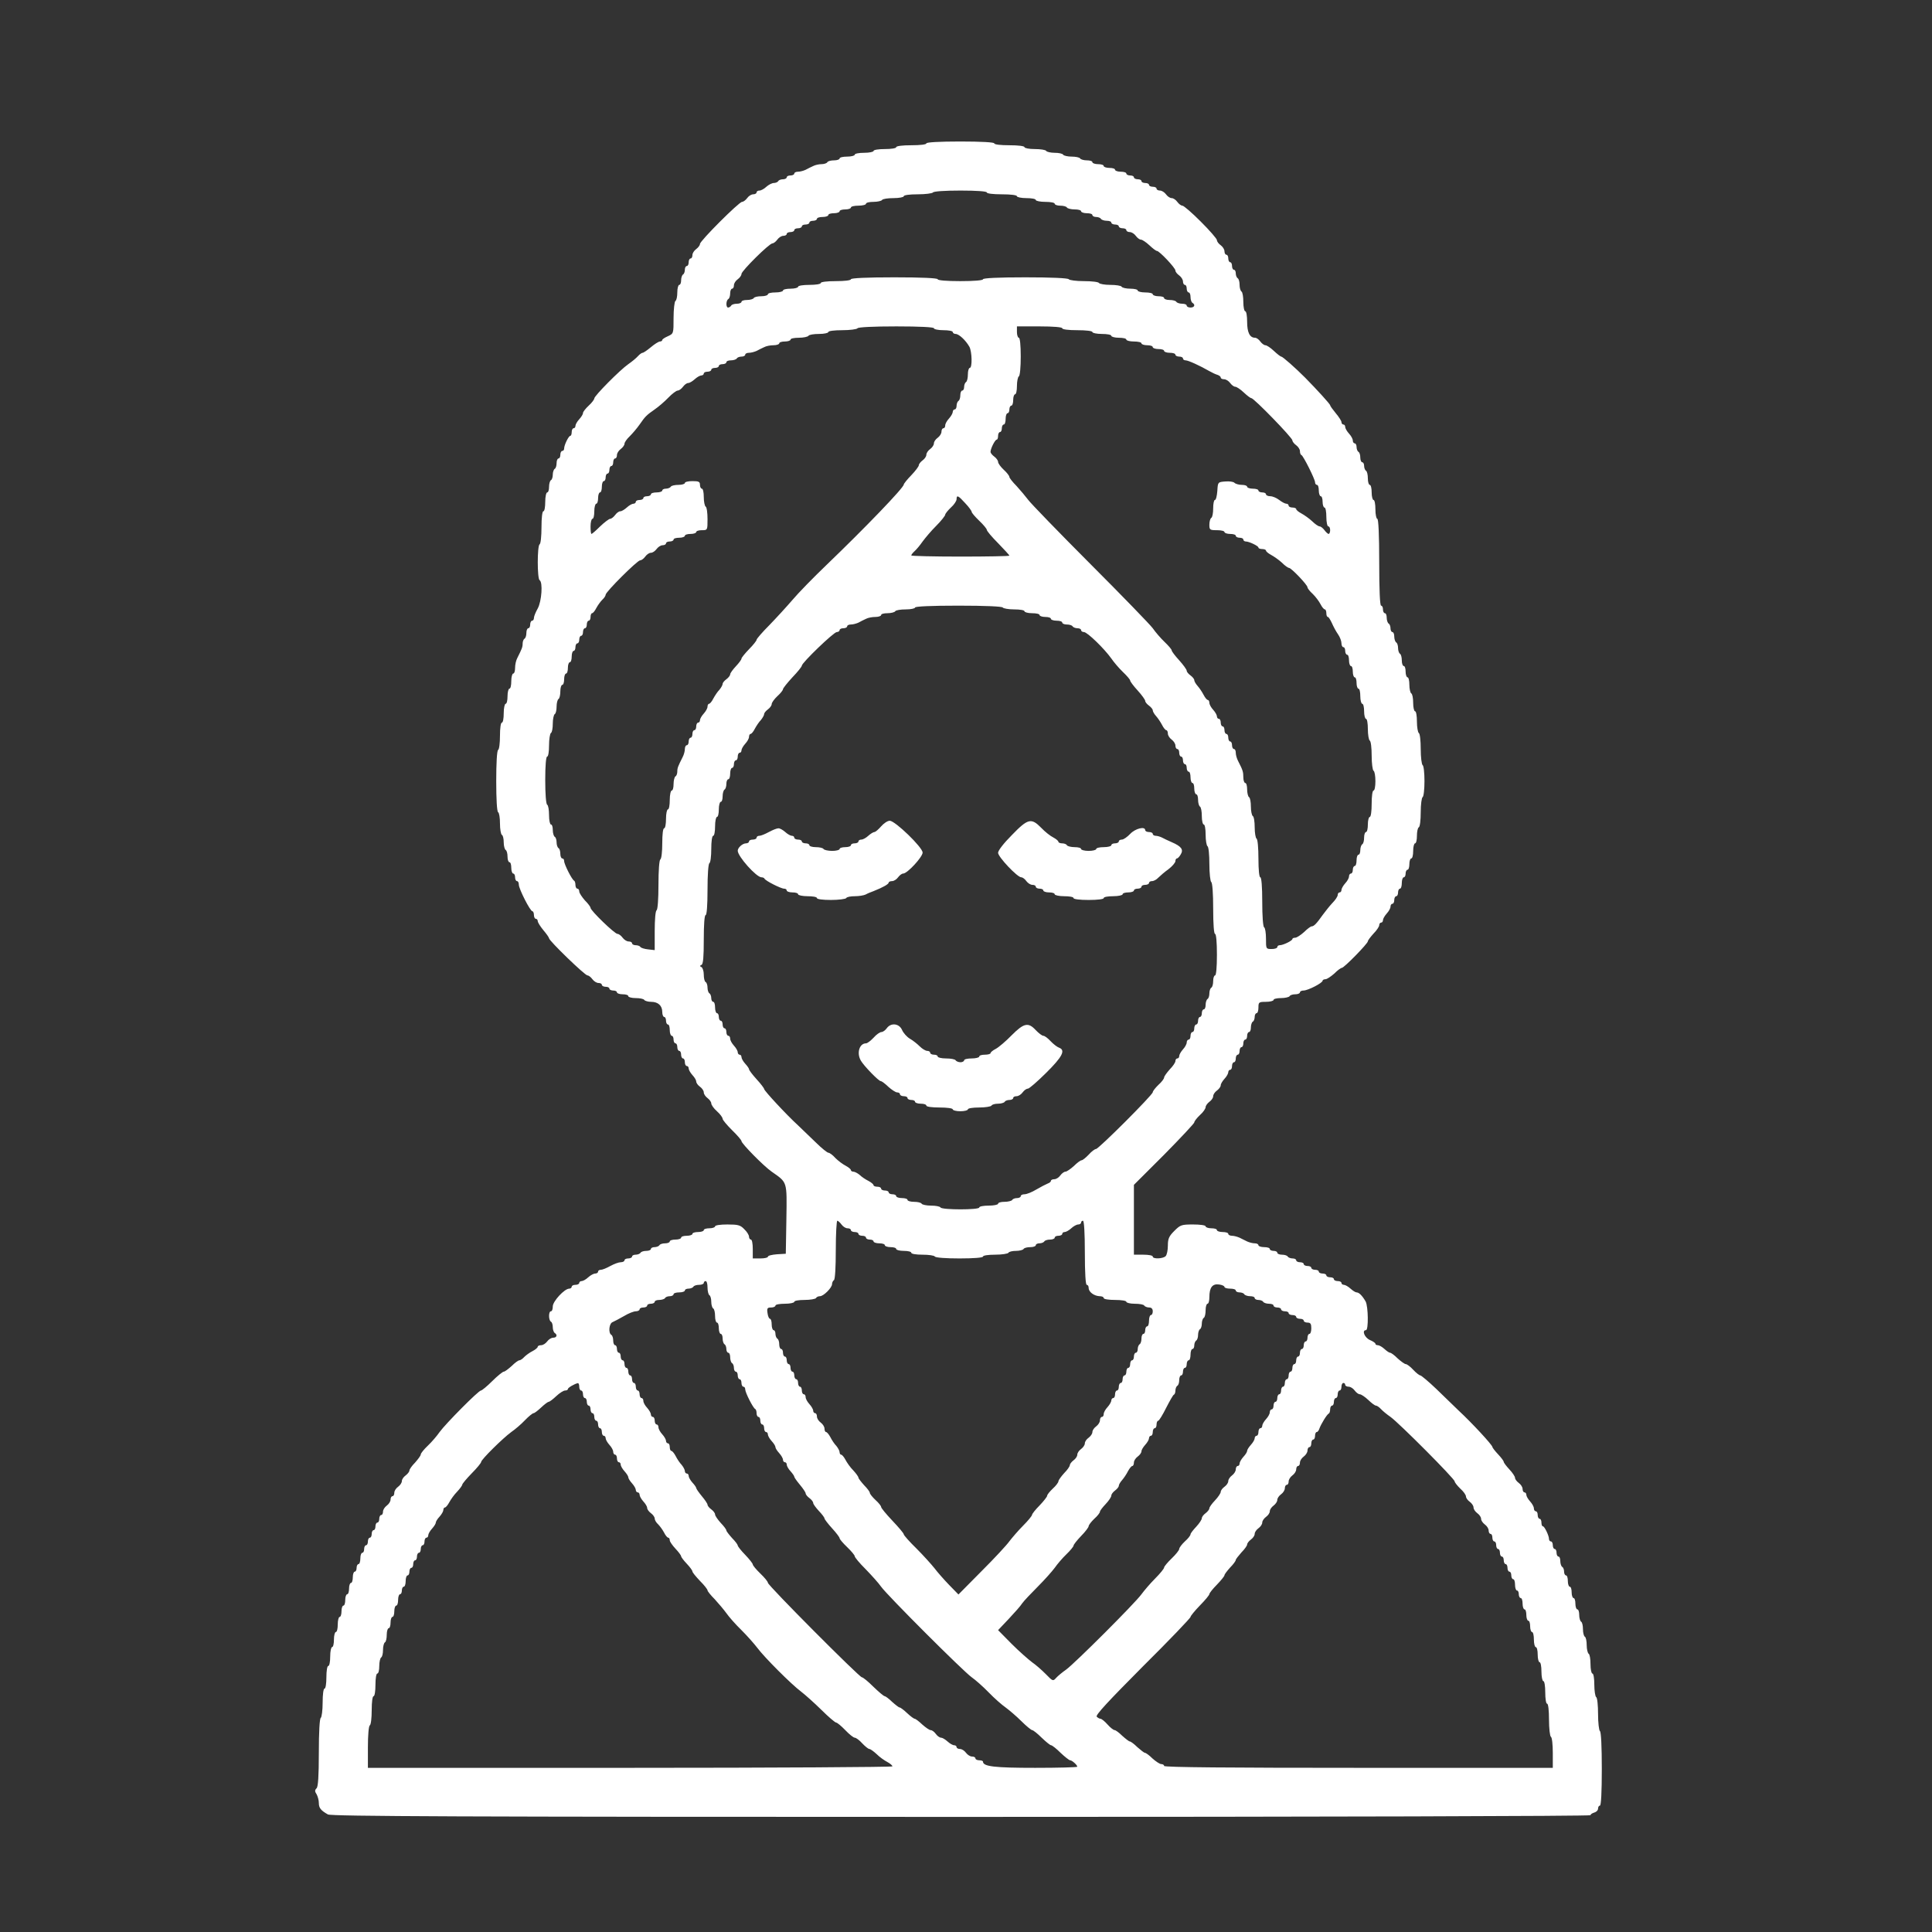 <svg width="33" height="33" viewBox="0 0 33 33" fill="none" xmlns="http://www.w3.org/2000/svg">
<rect x="0" y="0" width="33" height="33" fill="#333333" stroke="none"/>
<path d="M15.823 2.449C15.823 2.469 15.717 2.481 15.565 2.481C15.414 2.481 15.308 2.494 15.308 2.514C15.308 2.533 15.221 2.546 15.114 2.546C15.008 2.546 14.921 2.559 14.921 2.578C14.921 2.594 14.85 2.61 14.76 2.61C14.673 2.61 14.599 2.623 14.599 2.643C14.599 2.659 14.541 2.675 14.47 2.675C14.399 2.675 14.341 2.688 14.341 2.707C14.341 2.723 14.299 2.739 14.247 2.739C14.193 2.739 14.141 2.752 14.131 2.771C14.122 2.788 14.077 2.804 14.031 2.804C13.99 2.804 13.925 2.817 13.89 2.836C13.854 2.852 13.796 2.881 13.761 2.9C13.725 2.917 13.667 2.933 13.632 2.933C13.596 2.933 13.567 2.946 13.567 2.965C13.567 2.981 13.538 2.997 13.503 2.997C13.467 2.997 13.438 3.01 13.438 3.029C13.438 3.045 13.409 3.062 13.377 3.062C13.342 3.062 13.303 3.074 13.293 3.094C13.284 3.11 13.248 3.126 13.216 3.126C13.187 3.126 13.129 3.155 13.09 3.19C13.052 3.226 13 3.255 12.971 3.255C12.945 3.255 12.923 3.268 12.923 3.287C12.923 3.303 12.897 3.319 12.865 3.319C12.833 3.319 12.787 3.348 12.762 3.384C12.736 3.419 12.697 3.448 12.675 3.448C12.623 3.448 11.956 4.115 11.956 4.167C11.956 4.189 11.927 4.228 11.892 4.254C11.856 4.28 11.827 4.325 11.827 4.357C11.827 4.389 11.814 4.415 11.795 4.415C11.779 4.415 11.763 4.444 11.763 4.479C11.763 4.515 11.75 4.544 11.73 4.544C11.714 4.544 11.698 4.573 11.698 4.605C11.698 4.641 11.685 4.679 11.666 4.689C11.65 4.699 11.634 4.744 11.634 4.789C11.634 4.831 11.621 4.866 11.602 4.866C11.585 4.866 11.569 4.924 11.569 4.992C11.569 5.063 11.556 5.13 11.537 5.14C11.521 5.15 11.505 5.282 11.505 5.43C11.505 5.698 11.505 5.698 11.408 5.743C11.357 5.765 11.312 5.794 11.312 5.807C11.312 5.823 11.292 5.833 11.273 5.833C11.25 5.833 11.179 5.878 11.118 5.93C11.057 5.981 10.992 6.026 10.976 6.026C10.96 6.026 10.925 6.052 10.896 6.084C10.867 6.117 10.793 6.178 10.732 6.22C10.593 6.316 10.151 6.761 10.151 6.806C10.151 6.822 10.11 6.88 10.055 6.929C10.003 6.977 9.958 7.035 9.958 7.054C9.958 7.077 9.929 7.122 9.894 7.161C9.858 7.199 9.829 7.251 9.829 7.274C9.829 7.296 9.816 7.315 9.797 7.315C9.781 7.315 9.765 7.344 9.765 7.38C9.765 7.415 9.755 7.444 9.742 7.444C9.713 7.444 9.636 7.602 9.636 7.66C9.636 7.683 9.623 7.702 9.604 7.702C9.587 7.702 9.571 7.731 9.571 7.767C9.571 7.802 9.558 7.831 9.539 7.831C9.523 7.831 9.507 7.867 9.507 7.908C9.507 7.954 9.494 7.999 9.475 8.008C9.459 8.018 9.442 8.063 9.442 8.105C9.442 8.147 9.43 8.192 9.41 8.202C9.394 8.211 9.378 8.263 9.378 8.318C9.378 8.369 9.365 8.411 9.346 8.411C9.33 8.411 9.313 8.482 9.313 8.572C9.313 8.659 9.301 8.733 9.281 8.733C9.262 8.733 9.249 8.846 9.249 9.004C9.249 9.156 9.236 9.288 9.217 9.297C9.175 9.323 9.175 9.884 9.217 9.91C9.275 9.945 9.252 10.271 9.185 10.393C9.149 10.457 9.12 10.528 9.12 10.554C9.12 10.58 9.107 10.602 9.088 10.602C9.072 10.602 9.056 10.632 9.056 10.667C9.056 10.702 9.043 10.731 9.023 10.731C9.007 10.731 8.991 10.767 8.991 10.809C8.991 10.854 8.978 10.899 8.959 10.909C8.943 10.918 8.927 10.957 8.927 10.992C8.927 11.054 8.914 11.083 8.837 11.237C8.814 11.279 8.798 11.353 8.798 11.408C8.798 11.46 8.785 11.505 8.766 11.505C8.75 11.505 8.733 11.563 8.733 11.634C8.733 11.705 8.721 11.763 8.701 11.763C8.685 11.763 8.669 11.821 8.669 11.892C8.669 11.963 8.656 12.021 8.637 12.021C8.621 12.021 8.604 12.091 8.604 12.182C8.604 12.269 8.592 12.343 8.572 12.343C8.553 12.343 8.54 12.44 8.54 12.565C8.54 12.691 8.527 12.8 8.508 12.81C8.488 12.823 8.476 13.036 8.476 13.342C8.476 13.648 8.488 13.861 8.508 13.873C8.527 13.883 8.54 13.97 8.54 14.067C8.54 14.164 8.556 14.251 8.572 14.26C8.592 14.27 8.604 14.328 8.604 14.389C8.604 14.45 8.621 14.508 8.637 14.518C8.656 14.528 8.669 14.579 8.669 14.634C8.669 14.686 8.685 14.727 8.701 14.727C8.721 14.727 8.733 14.769 8.733 14.824C8.733 14.876 8.75 14.921 8.766 14.921C8.785 14.921 8.798 14.95 8.798 14.985C8.798 15.021 8.814 15.05 8.83 15.05C8.849 15.05 8.862 15.076 8.862 15.111C8.862 15.182 9.056 15.565 9.094 15.565C9.107 15.565 9.12 15.594 9.12 15.63C9.12 15.665 9.136 15.694 9.152 15.694C9.172 15.694 9.185 15.714 9.185 15.733C9.185 15.756 9.23 15.826 9.281 15.888C9.333 15.949 9.378 16.013 9.378 16.026C9.378 16.068 9.99 16.661 10.035 16.661C10.055 16.661 10.093 16.69 10.119 16.726C10.145 16.761 10.19 16.79 10.222 16.79C10.255 16.79 10.28 16.803 10.28 16.822C10.28 16.838 10.309 16.855 10.345 16.855C10.38 16.855 10.409 16.867 10.409 16.887C10.409 16.903 10.438 16.919 10.474 16.919C10.509 16.919 10.538 16.932 10.538 16.951C10.538 16.967 10.583 16.983 10.635 16.983C10.69 16.983 10.732 16.996 10.732 17.016C10.732 17.032 10.79 17.048 10.857 17.048C10.928 17.048 10.996 17.061 11.005 17.08C11.015 17.096 11.07 17.112 11.121 17.112C11.241 17.112 11.312 17.177 11.312 17.286C11.312 17.331 11.328 17.37 11.344 17.37C11.363 17.37 11.376 17.399 11.376 17.435C11.376 17.47 11.392 17.499 11.408 17.499C11.428 17.499 11.44 17.541 11.44 17.596C11.44 17.647 11.457 17.692 11.473 17.692C11.492 17.692 11.505 17.721 11.505 17.757C11.505 17.792 11.521 17.821 11.537 17.821C11.556 17.821 11.569 17.85 11.569 17.886C11.569 17.921 11.585 17.95 11.602 17.95C11.621 17.95 11.634 17.979 11.634 18.015C11.634 18.05 11.65 18.079 11.666 18.079C11.685 18.079 11.698 18.108 11.698 18.144C11.698 18.179 11.714 18.208 11.73 18.208C11.75 18.208 11.763 18.227 11.763 18.25C11.763 18.273 11.792 18.324 11.827 18.363C11.863 18.401 11.892 18.45 11.892 18.472C11.892 18.498 11.921 18.537 11.956 18.562C11.992 18.588 12.021 18.63 12.021 18.659C12.021 18.688 12.05 18.73 12.085 18.756C12.12 18.782 12.149 18.823 12.149 18.846C12.149 18.872 12.191 18.933 12.246 18.981C12.301 19.03 12.343 19.088 12.343 19.11C12.343 19.13 12.417 19.217 12.504 19.304C12.594 19.391 12.665 19.474 12.665 19.491C12.665 19.532 13.045 19.919 13.181 20.013C13.451 20.203 13.442 20.167 13.432 20.825L13.422 21.415L13.271 21.424C13.184 21.431 13.116 21.447 13.116 21.466C13.116 21.482 13.058 21.495 12.987 21.495H12.858V21.334C12.858 21.244 12.845 21.173 12.826 21.173C12.81 21.173 12.794 21.15 12.794 21.125C12.794 21.096 12.758 21.038 12.713 20.996C12.646 20.925 12.607 20.915 12.423 20.915C12.304 20.915 12.214 20.928 12.214 20.947C12.214 20.963 12.172 20.98 12.117 20.98C12.066 20.98 12.021 20.992 12.021 21.012C12.021 21.028 11.979 21.044 11.924 21.044C11.872 21.044 11.827 21.057 11.827 21.076C11.827 21.092 11.785 21.108 11.73 21.108C11.679 21.108 11.634 21.121 11.634 21.141C11.634 21.157 11.592 21.173 11.537 21.173C11.486 21.173 11.44 21.186 11.44 21.205C11.44 21.221 11.405 21.237 11.363 21.237C11.318 21.237 11.273 21.25 11.263 21.27C11.254 21.286 11.215 21.302 11.179 21.302C11.147 21.302 11.118 21.315 11.118 21.334C11.118 21.35 11.083 21.366 11.041 21.366C10.996 21.366 10.951 21.379 10.941 21.398C10.931 21.415 10.893 21.431 10.857 21.431C10.825 21.431 10.796 21.444 10.796 21.463C10.796 21.479 10.767 21.495 10.732 21.495C10.696 21.495 10.667 21.508 10.667 21.527C10.667 21.544 10.638 21.56 10.602 21.56C10.567 21.56 10.49 21.589 10.425 21.624C10.361 21.66 10.29 21.689 10.264 21.689C10.238 21.689 10.216 21.701 10.216 21.721C10.216 21.737 10.193 21.753 10.168 21.753C10.139 21.753 10.087 21.782 10.048 21.817C10.01 21.853 9.958 21.882 9.935 21.882C9.913 21.882 9.894 21.895 9.894 21.914C9.894 21.93 9.865 21.946 9.829 21.946C9.794 21.946 9.765 21.959 9.765 21.979C9.765 21.995 9.745 22.011 9.723 22.011C9.642 22.011 9.442 22.227 9.442 22.314C9.442 22.359 9.43 22.398 9.41 22.398C9.368 22.398 9.368 22.549 9.41 22.575C9.43 22.584 9.442 22.63 9.442 22.671C9.442 22.713 9.459 22.758 9.475 22.768C9.526 22.8 9.51 22.849 9.449 22.849C9.417 22.849 9.371 22.878 9.346 22.913C9.32 22.948 9.275 22.977 9.243 22.977C9.21 22.977 9.185 22.99 9.185 23.003C9.185 23.019 9.146 23.052 9.098 23.077C9.046 23.103 8.985 23.148 8.956 23.177C8.927 23.21 8.888 23.235 8.872 23.235C8.853 23.235 8.795 23.277 8.74 23.332C8.682 23.384 8.624 23.429 8.604 23.429C8.588 23.429 8.498 23.5 8.408 23.59C8.318 23.68 8.231 23.751 8.215 23.751C8.173 23.751 7.609 24.321 7.509 24.46C7.467 24.521 7.377 24.628 7.309 24.692C7.241 24.756 7.187 24.824 7.187 24.843C7.187 24.863 7.141 24.924 7.09 24.982C7.035 25.037 6.993 25.098 6.993 25.117C6.993 25.137 6.964 25.175 6.929 25.201C6.893 25.227 6.864 25.269 6.864 25.298C6.864 25.327 6.835 25.369 6.8 25.395C6.764 25.42 6.735 25.465 6.735 25.498C6.735 25.53 6.722 25.556 6.703 25.556C6.687 25.556 6.671 25.581 6.671 25.614C6.671 25.646 6.642 25.691 6.606 25.717C6.571 25.743 6.542 25.788 6.542 25.82C6.542 25.852 6.529 25.878 6.51 25.878C6.494 25.878 6.478 25.907 6.478 25.942C6.478 25.978 6.465 26.007 6.445 26.007C6.429 26.007 6.413 26.036 6.413 26.071C6.413 26.107 6.4 26.136 6.381 26.136C6.365 26.136 6.349 26.165 6.349 26.2C6.349 26.236 6.336 26.265 6.316 26.265C6.3 26.265 6.284 26.294 6.284 26.329C6.284 26.365 6.271 26.394 6.252 26.394C6.236 26.394 6.22 26.423 6.22 26.458C6.22 26.494 6.207 26.523 6.188 26.523C6.171 26.523 6.155 26.564 6.155 26.619C6.155 26.671 6.142 26.716 6.123 26.716C6.107 26.716 6.091 26.745 6.091 26.78C6.091 26.816 6.078 26.845 6.059 26.845C6.042 26.845 6.026 26.887 6.026 26.941C6.026 26.993 6.013 27.038 5.994 27.038C5.978 27.038 5.962 27.08 5.962 27.135C5.962 27.186 5.949 27.231 5.93 27.231C5.914 27.231 5.897 27.273 5.897 27.328C5.897 27.38 5.885 27.425 5.865 27.425C5.849 27.425 5.833 27.467 5.833 27.521C5.833 27.573 5.82 27.618 5.801 27.618C5.785 27.618 5.769 27.676 5.769 27.747C5.769 27.818 5.756 27.876 5.736 27.876C5.72 27.876 5.704 27.934 5.704 28.005C5.704 28.076 5.691 28.134 5.672 28.134C5.656 28.134 5.64 28.205 5.64 28.295C5.64 28.382 5.627 28.456 5.607 28.456C5.588 28.456 5.575 28.543 5.575 28.649C5.575 28.756 5.562 28.843 5.543 28.843C5.524 28.843 5.511 28.943 5.511 29.081C5.511 29.213 5.495 29.333 5.479 29.342C5.459 29.355 5.446 29.587 5.446 29.935C5.446 30.341 5.433 30.519 5.408 30.544C5.375 30.577 5.375 30.599 5.408 30.648C5.427 30.683 5.446 30.747 5.446 30.796C5.446 30.883 5.482 30.925 5.601 30.992C5.656 31.024 7.879 31.034 16.419 31.034C22.617 31.034 27.167 31.021 27.167 31.005C27.167 30.989 27.196 30.97 27.232 30.96C27.267 30.95 27.296 30.921 27.296 30.892C27.296 30.863 27.312 30.841 27.328 30.841C27.348 30.841 27.36 30.612 27.36 30.216C27.36 29.832 27.348 29.581 27.328 29.568C27.312 29.558 27.296 29.426 27.296 29.278C27.296 29.13 27.283 28.997 27.264 28.988C27.248 28.978 27.232 28.881 27.232 28.775C27.232 28.669 27.219 28.585 27.199 28.585C27.183 28.585 27.167 28.514 27.167 28.427C27.167 28.337 27.154 28.256 27.135 28.247C27.119 28.237 27.102 28.169 27.102 28.102C27.102 28.034 27.09 27.966 27.07 27.956C27.054 27.947 27.038 27.889 27.038 27.828C27.038 27.766 27.025 27.708 27.006 27.699C26.99 27.689 26.974 27.637 26.974 27.583C26.974 27.531 26.961 27.489 26.941 27.489C26.925 27.489 26.909 27.444 26.909 27.393C26.909 27.338 26.896 27.296 26.877 27.296C26.861 27.296 26.845 27.251 26.845 27.199C26.845 27.144 26.832 27.102 26.812 27.102C26.796 27.102 26.78 27.057 26.78 27.006C26.78 26.951 26.767 26.909 26.748 26.909C26.732 26.909 26.716 26.88 26.716 26.848C26.716 26.812 26.703 26.774 26.684 26.764C26.668 26.755 26.651 26.709 26.651 26.664C26.651 26.622 26.639 26.587 26.619 26.587C26.603 26.587 26.587 26.558 26.587 26.523C26.587 26.487 26.574 26.458 26.555 26.458C26.539 26.458 26.523 26.429 26.523 26.394C26.523 26.358 26.51 26.329 26.49 26.329C26.474 26.329 26.458 26.31 26.458 26.287C26.458 26.229 26.381 26.071 26.355 26.071C26.339 26.071 26.329 26.042 26.329 26.007C26.329 25.971 26.316 25.942 26.297 25.942C26.281 25.942 26.265 25.913 26.265 25.878C26.265 25.843 26.252 25.814 26.232 25.814C26.216 25.814 26.2 25.791 26.2 25.765C26.2 25.736 26.171 25.685 26.136 25.646C26.1 25.607 26.071 25.556 26.071 25.533C26.071 25.511 26.058 25.491 26.039 25.491C26.023 25.491 26.007 25.465 26.007 25.433C26.007 25.401 25.978 25.356 25.942 25.33C25.907 25.304 25.878 25.266 25.878 25.243C25.878 25.221 25.836 25.156 25.781 25.098C25.73 25.043 25.685 24.985 25.685 24.969C25.685 24.956 25.643 24.898 25.588 24.84C25.536 24.785 25.491 24.727 25.491 24.715C25.491 24.682 25.14 24.302 24.914 24.093C24.84 24.022 24.666 23.854 24.534 23.725C24.402 23.599 24.276 23.493 24.26 23.493C24.244 23.493 24.186 23.448 24.138 23.396C24.089 23.342 24.031 23.3 24.012 23.3C23.993 23.3 23.931 23.255 23.873 23.203C23.819 23.148 23.761 23.106 23.744 23.106C23.728 23.106 23.686 23.077 23.648 23.042C23.609 23.006 23.558 22.977 23.535 22.977C23.512 22.977 23.493 22.968 23.493 22.952C23.493 22.939 23.451 22.91 23.396 22.887C23.306 22.845 23.258 22.72 23.332 22.72C23.377 22.72 23.371 22.314 23.326 22.23C23.268 22.13 23.213 22.075 23.171 22.075C23.152 22.075 23.107 22.046 23.068 22.011C23.029 21.975 22.977 21.946 22.955 21.946C22.932 21.946 22.913 21.93 22.913 21.914C22.913 21.895 22.884 21.882 22.849 21.882C22.813 21.882 22.784 21.866 22.784 21.85C22.784 21.83 22.755 21.817 22.72 21.817C22.684 21.817 22.655 21.801 22.655 21.785C22.655 21.766 22.626 21.753 22.591 21.753C22.555 21.753 22.526 21.737 22.526 21.721C22.526 21.701 22.497 21.689 22.462 21.689C22.427 21.689 22.398 21.672 22.398 21.656C22.398 21.637 22.369 21.624 22.333 21.624C22.298 21.624 22.269 21.608 22.269 21.592C22.269 21.573 22.24 21.56 22.204 21.56C22.169 21.56 22.14 21.544 22.14 21.527C22.14 21.508 22.111 21.495 22.078 21.495C22.043 21.495 22.004 21.479 21.995 21.463C21.985 21.444 21.94 21.431 21.895 21.431C21.853 21.431 21.817 21.415 21.817 21.398C21.817 21.379 21.788 21.366 21.753 21.366C21.718 21.366 21.689 21.35 21.689 21.334C21.689 21.315 21.647 21.302 21.592 21.302C21.54 21.302 21.495 21.286 21.495 21.27C21.495 21.25 21.466 21.237 21.431 21.237C21.395 21.237 21.337 21.221 21.302 21.205C21.266 21.186 21.208 21.157 21.173 21.141C21.137 21.125 21.079 21.108 21.044 21.108C21.009 21.108 20.98 21.092 20.98 21.076C20.98 21.057 20.938 21.044 20.883 21.044C20.831 21.044 20.786 21.028 20.786 21.012C20.786 20.992 20.744 20.98 20.689 20.98C20.638 20.98 20.593 20.963 20.593 20.947C20.593 20.928 20.499 20.915 20.38 20.915C20.18 20.915 20.161 20.922 20.058 21.025C19.968 21.115 19.948 21.157 19.948 21.276C19.948 21.353 19.932 21.434 19.91 21.456C19.864 21.502 19.69 21.508 19.69 21.463C19.69 21.444 19.619 21.431 19.529 21.431H19.368V20.834V20.238L19.884 19.723C20.167 19.436 20.399 19.188 20.399 19.172C20.399 19.152 20.445 19.094 20.496 19.046C20.551 18.998 20.593 18.936 20.593 18.91C20.593 18.888 20.622 18.846 20.657 18.82C20.693 18.794 20.722 18.753 20.722 18.724C20.722 18.695 20.751 18.653 20.786 18.627C20.822 18.601 20.851 18.562 20.851 18.537C20.851 18.514 20.88 18.466 20.915 18.427C20.951 18.389 20.98 18.337 20.98 18.314C20.98 18.292 20.996 18.273 21.012 18.273C21.031 18.273 21.044 18.244 21.044 18.208C21.044 18.173 21.06 18.144 21.076 18.144C21.096 18.144 21.108 18.115 21.108 18.079C21.108 18.044 21.125 18.015 21.141 18.015C21.16 18.015 21.173 17.986 21.173 17.95C21.173 17.915 21.189 17.886 21.205 17.886C21.224 17.886 21.237 17.857 21.237 17.821C21.237 17.786 21.253 17.757 21.27 17.757C21.289 17.757 21.302 17.728 21.302 17.692C21.302 17.657 21.318 17.628 21.334 17.628C21.353 17.628 21.366 17.593 21.366 17.551C21.366 17.506 21.382 17.46 21.398 17.451C21.418 17.441 21.431 17.402 21.431 17.367C21.431 17.335 21.447 17.306 21.463 17.306C21.482 17.306 21.495 17.261 21.495 17.209C21.495 17.119 21.502 17.112 21.624 17.112C21.695 17.112 21.753 17.096 21.753 17.08C21.753 17.061 21.811 17.048 21.879 17.048C21.95 17.048 22.017 17.032 22.027 17.016C22.037 16.996 22.082 16.983 22.127 16.983C22.169 16.983 22.204 16.967 22.204 16.951C22.204 16.932 22.233 16.919 22.265 16.919C22.34 16.919 22.591 16.79 22.591 16.751C22.591 16.738 22.613 16.726 22.639 16.726C22.665 16.726 22.733 16.68 22.791 16.629C22.845 16.574 22.903 16.532 22.919 16.532C22.958 16.532 23.364 16.116 23.364 16.078C23.364 16.062 23.409 16.004 23.461 15.946C23.516 15.891 23.558 15.826 23.558 15.804C23.558 15.778 23.574 15.759 23.59 15.759C23.609 15.759 23.622 15.739 23.622 15.717C23.622 15.694 23.651 15.643 23.686 15.604C23.722 15.565 23.751 15.514 23.751 15.485C23.751 15.459 23.767 15.437 23.783 15.437C23.802 15.437 23.815 15.408 23.815 15.372C23.815 15.337 23.832 15.308 23.848 15.308C23.867 15.308 23.88 15.279 23.88 15.243C23.88 15.208 23.896 15.179 23.912 15.179C23.931 15.179 23.944 15.134 23.944 15.082C23.944 15.027 23.96 14.985 23.977 14.985C23.996 14.985 24.009 14.956 24.009 14.921C24.009 14.886 24.025 14.856 24.041 14.856C24.06 14.856 24.073 14.811 24.073 14.76C24.073 14.705 24.089 14.663 24.105 14.663C24.125 14.663 24.138 14.605 24.138 14.534C24.138 14.463 24.154 14.405 24.17 14.405C24.189 14.405 24.202 14.347 24.202 14.28C24.202 14.209 24.215 14.141 24.234 14.131C24.254 14.122 24.267 14.006 24.267 13.873C24.267 13.741 24.283 13.625 24.299 13.616C24.318 13.606 24.331 13.48 24.331 13.342C24.331 13.203 24.318 13.078 24.299 13.068C24.283 13.058 24.267 12.932 24.267 12.794C24.267 12.655 24.254 12.53 24.234 12.52C24.218 12.51 24.202 12.42 24.202 12.323C24.202 12.227 24.189 12.149 24.17 12.149C24.154 12.149 24.138 12.085 24.138 12.008C24.138 11.927 24.125 11.853 24.105 11.843C24.089 11.834 24.073 11.766 24.073 11.695C24.073 11.627 24.06 11.569 24.041 11.569C24.025 11.569 24.009 11.524 24.009 11.473C24.009 11.418 23.996 11.376 23.977 11.376C23.96 11.376 23.944 11.334 23.944 11.283C23.944 11.228 23.931 11.176 23.912 11.166C23.896 11.157 23.88 11.112 23.88 11.07C23.88 11.028 23.867 10.983 23.848 10.973C23.832 10.963 23.815 10.918 23.815 10.873C23.815 10.831 23.802 10.796 23.783 10.796C23.767 10.796 23.751 10.767 23.751 10.735C23.751 10.699 23.738 10.661 23.719 10.651C23.703 10.641 23.686 10.596 23.686 10.551C23.686 10.509 23.674 10.474 23.654 10.474C23.638 10.474 23.622 10.445 23.622 10.409C23.622 10.374 23.609 10.345 23.59 10.345C23.57 10.345 23.558 10.077 23.558 9.604C23.558 9.13 23.545 8.862 23.525 8.862C23.509 8.862 23.493 8.788 23.493 8.701C23.493 8.611 23.48 8.54 23.461 8.54C23.445 8.54 23.429 8.482 23.429 8.411C23.429 8.34 23.416 8.282 23.396 8.282C23.38 8.282 23.364 8.234 23.364 8.173C23.364 8.111 23.351 8.05 23.332 8.041C23.316 8.031 23.3 7.992 23.3 7.957C23.3 7.925 23.287 7.896 23.268 7.896C23.252 7.896 23.235 7.86 23.235 7.818C23.235 7.773 23.223 7.728 23.203 7.718C23.187 7.709 23.171 7.67 23.171 7.634C23.171 7.602 23.158 7.573 23.139 7.573C23.123 7.573 23.107 7.551 23.107 7.525C23.107 7.496 23.077 7.444 23.042 7.406C23.006 7.367 22.977 7.315 22.977 7.293C22.977 7.27 22.965 7.251 22.945 7.251C22.929 7.251 22.913 7.232 22.913 7.209C22.913 7.19 22.868 7.119 22.816 7.058C22.765 6.996 22.72 6.935 22.72 6.922C22.72 6.903 22.494 6.655 22.294 6.452C22.127 6.284 21.908 6.091 21.885 6.091C21.872 6.091 21.814 6.046 21.759 5.994C21.701 5.939 21.637 5.897 21.614 5.897C21.592 5.897 21.553 5.868 21.527 5.833C21.502 5.798 21.463 5.769 21.437 5.769C21.347 5.769 21.302 5.678 21.302 5.498C21.302 5.398 21.289 5.317 21.27 5.317C21.253 5.317 21.237 5.246 21.237 5.159C21.237 5.069 21.224 4.989 21.205 4.979C21.189 4.969 21.173 4.918 21.173 4.866C21.173 4.815 21.16 4.763 21.141 4.753C21.125 4.744 21.108 4.705 21.108 4.67C21.108 4.637 21.096 4.608 21.076 4.608C21.06 4.608 21.044 4.579 21.044 4.544C21.044 4.508 21.031 4.479 21.012 4.479C20.996 4.479 20.98 4.45 20.98 4.415C20.98 4.38 20.967 4.351 20.947 4.351C20.931 4.351 20.915 4.325 20.915 4.293C20.915 4.26 20.886 4.215 20.851 4.189C20.815 4.164 20.786 4.125 20.786 4.102C20.786 4.08 20.664 3.938 20.512 3.787C20.361 3.635 20.219 3.513 20.196 3.513C20.174 3.513 20.135 3.484 20.109 3.448C20.084 3.413 20.042 3.384 20.013 3.384C19.984 3.384 19.942 3.355 19.916 3.319C19.89 3.284 19.845 3.255 19.813 3.255C19.781 3.255 19.755 3.239 19.755 3.223C19.755 3.203 19.726 3.19 19.69 3.19C19.655 3.19 19.626 3.174 19.626 3.158C19.626 3.139 19.597 3.126 19.561 3.126C19.526 3.126 19.497 3.11 19.497 3.094C19.497 3.074 19.468 3.062 19.433 3.062C19.397 3.062 19.368 3.045 19.368 3.029C19.368 3.01 19.339 2.997 19.304 2.997C19.268 2.997 19.239 2.981 19.239 2.965C19.239 2.946 19.197 2.933 19.143 2.933C19.091 2.933 19.046 2.917 19.046 2.9C19.046 2.881 19.004 2.868 18.949 2.868C18.898 2.868 18.852 2.852 18.852 2.836C18.852 2.817 18.811 2.804 18.756 2.804C18.704 2.804 18.659 2.788 18.659 2.771C18.659 2.752 18.617 2.739 18.566 2.739C18.511 2.739 18.459 2.723 18.45 2.707C18.44 2.688 18.372 2.675 18.305 2.675C18.237 2.675 18.169 2.659 18.16 2.643C18.15 2.623 18.082 2.61 18.015 2.61C17.947 2.61 17.879 2.594 17.87 2.578C17.86 2.559 17.77 2.546 17.673 2.546C17.576 2.546 17.499 2.53 17.499 2.514C17.499 2.494 17.393 2.481 17.241 2.481C17.09 2.481 16.983 2.469 16.983 2.449C16.983 2.43 16.767 2.417 16.403 2.417C16.039 2.417 15.823 2.43 15.823 2.449ZM16.855 3.287C16.855 3.306 16.961 3.319 17.112 3.319C17.264 3.319 17.37 3.332 17.37 3.352C17.37 3.368 17.444 3.384 17.531 3.384C17.622 3.384 17.692 3.397 17.692 3.416C17.692 3.432 17.767 3.448 17.854 3.448C17.944 3.448 18.015 3.461 18.015 3.48C18.015 3.497 18.057 3.513 18.108 3.513C18.163 3.513 18.215 3.526 18.224 3.545C18.234 3.561 18.295 3.577 18.356 3.577C18.418 3.577 18.466 3.59 18.466 3.609C18.466 3.625 18.511 3.642 18.562 3.642C18.617 3.642 18.659 3.654 18.659 3.674C18.659 3.69 18.688 3.706 18.72 3.706C18.756 3.706 18.794 3.719 18.804 3.738C18.814 3.754 18.859 3.771 18.904 3.771C18.946 3.771 18.982 3.783 18.982 3.803C18.982 3.819 19.011 3.835 19.046 3.835C19.081 3.835 19.11 3.848 19.11 3.867C19.11 3.883 19.139 3.899 19.175 3.899C19.21 3.899 19.239 3.912 19.239 3.932C19.239 3.948 19.265 3.964 19.297 3.964C19.329 3.964 19.375 3.993 19.4 4.028C19.426 4.064 19.465 4.093 19.487 4.093C19.51 4.093 19.574 4.135 19.632 4.189C19.687 4.241 19.745 4.286 19.761 4.286C19.803 4.286 20.077 4.576 20.077 4.621C20.077 4.644 20.106 4.679 20.142 4.705C20.177 4.731 20.206 4.776 20.206 4.808C20.206 4.84 20.222 4.866 20.238 4.866C20.258 4.866 20.27 4.895 20.27 4.931C20.27 4.966 20.287 4.995 20.303 4.995C20.322 4.995 20.335 5.031 20.335 5.072C20.335 5.118 20.351 5.163 20.367 5.172C20.422 5.205 20.403 5.253 20.335 5.253C20.299 5.253 20.27 5.237 20.27 5.221C20.27 5.201 20.235 5.188 20.193 5.188C20.148 5.188 20.103 5.172 20.093 5.156C20.084 5.137 20.032 5.124 19.977 5.124C19.926 5.124 19.884 5.108 19.884 5.092C19.884 5.072 19.842 5.06 19.787 5.06C19.736 5.06 19.69 5.043 19.69 5.027C19.69 5.008 19.632 4.995 19.561 4.995C19.491 4.995 19.433 4.979 19.433 4.963C19.433 4.944 19.375 4.931 19.307 4.931C19.236 4.931 19.168 4.915 19.159 4.898C19.149 4.879 19.062 4.866 18.965 4.866C18.869 4.866 18.782 4.85 18.772 4.834C18.762 4.815 18.646 4.802 18.514 4.802C18.382 4.802 18.266 4.786 18.256 4.77C18.244 4.75 17.96 4.737 17.512 4.737C17.051 4.737 16.79 4.75 16.79 4.77C16.79 4.789 16.639 4.802 16.403 4.802C16.168 4.802 16.017 4.789 16.017 4.77C16.017 4.75 15.749 4.737 15.275 4.737C14.802 4.737 14.534 4.75 14.534 4.77C14.534 4.789 14.428 4.802 14.276 4.802C14.125 4.802 14.019 4.815 14.019 4.834C14.019 4.853 13.932 4.866 13.825 4.866C13.719 4.866 13.632 4.879 13.632 4.898C13.632 4.915 13.574 4.931 13.503 4.931C13.432 4.931 13.374 4.944 13.374 4.963C13.374 4.979 13.316 4.995 13.245 4.995C13.174 4.995 13.116 5.008 13.116 5.027C13.116 5.043 13.068 5.06 13.007 5.06C12.945 5.06 12.884 5.072 12.874 5.092C12.865 5.108 12.813 5.124 12.758 5.124C12.707 5.124 12.665 5.137 12.665 5.156C12.665 5.172 12.63 5.188 12.588 5.188C12.543 5.188 12.498 5.201 12.488 5.221C12.478 5.237 12.456 5.253 12.436 5.253C12.398 5.253 12.398 5.134 12.44 5.108C12.459 5.098 12.472 5.053 12.472 5.008C12.472 4.966 12.488 4.931 12.504 4.931C12.523 4.931 12.536 4.905 12.536 4.873C12.536 4.84 12.565 4.795 12.601 4.77C12.636 4.744 12.665 4.705 12.665 4.679C12.665 4.628 13.139 4.157 13.194 4.157C13.213 4.157 13.252 4.128 13.277 4.093C13.303 4.057 13.348 4.028 13.38 4.028C13.413 4.028 13.438 4.012 13.438 3.996C13.438 3.977 13.467 3.964 13.503 3.964C13.538 3.964 13.567 3.948 13.567 3.932C13.567 3.912 13.596 3.899 13.632 3.899C13.667 3.899 13.696 3.883 13.696 3.867C13.696 3.848 13.725 3.835 13.761 3.835C13.796 3.835 13.825 3.819 13.825 3.803C13.825 3.783 13.854 3.771 13.89 3.771C13.925 3.771 13.954 3.754 13.954 3.738C13.954 3.719 13.999 3.706 14.051 3.706C14.106 3.706 14.148 3.69 14.148 3.674C14.148 3.654 14.193 3.642 14.244 3.642C14.299 3.642 14.341 3.625 14.341 3.609C14.341 3.59 14.386 3.577 14.438 3.577C14.492 3.577 14.534 3.561 14.534 3.545C14.534 3.526 14.592 3.513 14.663 3.513C14.734 3.513 14.792 3.497 14.792 3.48C14.792 3.461 14.85 3.448 14.918 3.448C14.989 3.448 15.056 3.432 15.066 3.416C15.076 3.397 15.166 3.384 15.262 3.384C15.359 3.384 15.437 3.368 15.437 3.352C15.437 3.332 15.536 3.319 15.675 3.319C15.807 3.319 15.926 3.303 15.936 3.287C15.949 3.268 16.139 3.255 16.407 3.255C16.684 3.255 16.855 3.268 16.855 3.287ZM15.952 5.607C15.952 5.624 16.026 5.64 16.113 5.64C16.203 5.64 16.274 5.653 16.274 5.672C16.274 5.688 16.297 5.704 16.323 5.704C16.378 5.704 16.494 5.81 16.558 5.923C16.603 6.007 16.61 6.284 16.564 6.284C16.548 6.284 16.532 6.333 16.532 6.394C16.532 6.455 16.519 6.516 16.5 6.526C16.484 6.536 16.468 6.574 16.468 6.61C16.468 6.642 16.455 6.671 16.436 6.671C16.419 6.671 16.403 6.706 16.403 6.748C16.403 6.793 16.39 6.838 16.371 6.848C16.355 6.858 16.339 6.896 16.339 6.932C16.339 6.964 16.326 6.993 16.307 6.993C16.291 6.993 16.274 7.013 16.274 7.035C16.274 7.058 16.245 7.109 16.21 7.148C16.174 7.187 16.145 7.238 16.145 7.267C16.145 7.293 16.133 7.315 16.113 7.315C16.097 7.315 16.081 7.341 16.081 7.373C16.081 7.406 16.052 7.451 16.017 7.477C15.981 7.502 15.952 7.544 15.952 7.573C15.952 7.602 15.923 7.644 15.888 7.67C15.852 7.696 15.823 7.738 15.823 7.767C15.823 7.796 15.794 7.838 15.759 7.863C15.723 7.889 15.694 7.928 15.694 7.947C15.694 7.966 15.636 8.044 15.565 8.118C15.495 8.189 15.437 8.263 15.437 8.276C15.437 8.331 14.773 9.02 14.115 9.652C13.893 9.865 13.632 10.132 13.535 10.248C13.438 10.361 13.261 10.554 13.142 10.677C13.02 10.799 12.923 10.912 12.923 10.928C12.923 10.944 12.865 11.018 12.794 11.089C12.723 11.163 12.665 11.234 12.665 11.25C12.665 11.266 12.623 11.324 12.568 11.382C12.517 11.437 12.472 11.498 12.472 11.518C12.472 11.537 12.443 11.576 12.407 11.602C12.372 11.627 12.343 11.663 12.343 11.682C12.343 11.701 12.317 11.747 12.288 11.782C12.256 11.814 12.211 11.882 12.185 11.93C12.159 11.982 12.127 12.021 12.111 12.021C12.098 12.021 12.085 12.043 12.085 12.069C12.085 12.098 12.056 12.149 12.021 12.188C11.985 12.227 11.956 12.278 11.956 12.301C11.956 12.323 11.943 12.343 11.924 12.343C11.908 12.343 11.892 12.372 11.892 12.407C11.892 12.443 11.879 12.472 11.859 12.472C11.843 12.472 11.827 12.501 11.827 12.536C11.827 12.572 11.814 12.601 11.795 12.601C11.779 12.601 11.763 12.63 11.763 12.665C11.763 12.7 11.75 12.729 11.73 12.729C11.714 12.729 11.698 12.758 11.698 12.794C11.698 12.829 11.682 12.891 11.66 12.932C11.582 13.087 11.569 13.116 11.569 13.177C11.569 13.213 11.556 13.252 11.537 13.261C11.521 13.271 11.505 13.332 11.505 13.393C11.505 13.455 11.492 13.503 11.473 13.503C11.457 13.503 11.44 13.574 11.44 13.664C11.44 13.751 11.428 13.825 11.408 13.825C11.392 13.825 11.376 13.896 11.376 13.986C11.376 14.073 11.363 14.148 11.344 14.148C11.324 14.148 11.312 14.254 11.312 14.402C11.312 14.544 11.299 14.669 11.279 14.679C11.26 14.692 11.247 14.873 11.247 15.114C11.247 15.356 11.234 15.536 11.215 15.549C11.195 15.559 11.183 15.714 11.183 15.901V16.229L11.07 16.216C11.009 16.21 10.947 16.191 10.938 16.174C10.928 16.158 10.893 16.145 10.857 16.145C10.825 16.145 10.796 16.129 10.796 16.113C10.796 16.094 10.77 16.081 10.738 16.081C10.706 16.081 10.661 16.052 10.635 16.017C10.609 15.981 10.57 15.952 10.548 15.952C10.499 15.952 10.087 15.553 10.087 15.507C10.087 15.491 10.045 15.433 9.99 15.379C9.939 15.32 9.894 15.253 9.894 15.227C9.894 15.201 9.881 15.179 9.861 15.179C9.845 15.179 9.829 15.15 9.829 15.117C9.829 15.082 9.819 15.05 9.807 15.043C9.771 15.03 9.636 14.763 9.636 14.708C9.636 14.682 9.623 14.663 9.604 14.663C9.587 14.663 9.571 14.628 9.571 14.586C9.571 14.541 9.558 14.495 9.539 14.486C9.523 14.476 9.507 14.431 9.507 14.389C9.507 14.347 9.494 14.302 9.475 14.293C9.459 14.283 9.442 14.231 9.442 14.177C9.442 14.125 9.43 14.083 9.41 14.083C9.394 14.083 9.378 14.012 9.378 13.925C9.378 13.835 9.365 13.754 9.346 13.745C9.326 13.732 9.313 13.558 9.313 13.322C9.313 13.078 9.326 12.923 9.346 12.923C9.365 12.923 9.378 12.839 9.378 12.733C9.378 12.626 9.394 12.53 9.41 12.52C9.43 12.51 9.442 12.436 9.442 12.359C9.442 12.281 9.459 12.207 9.475 12.198C9.494 12.188 9.507 12.13 9.507 12.069C9.507 12.008 9.523 11.95 9.539 11.94C9.558 11.93 9.571 11.869 9.571 11.808C9.571 11.747 9.587 11.698 9.604 11.698C9.623 11.698 9.636 11.653 9.636 11.602C9.636 11.547 9.652 11.505 9.668 11.505C9.687 11.505 9.7 11.46 9.7 11.408C9.7 11.353 9.716 11.312 9.732 11.312C9.752 11.312 9.765 11.266 9.765 11.215C9.765 11.16 9.781 11.118 9.797 11.118C9.816 11.118 9.829 11.089 9.829 11.054C9.829 11.018 9.845 10.989 9.861 10.989C9.881 10.989 9.894 10.96 9.894 10.925C9.894 10.889 9.91 10.86 9.926 10.86C9.945 10.86 9.958 10.831 9.958 10.796C9.958 10.761 9.974 10.731 9.99 10.731C10.01 10.731 10.023 10.702 10.023 10.667C10.023 10.632 10.039 10.602 10.055 10.602C10.074 10.602 10.087 10.573 10.087 10.538C10.087 10.503 10.1 10.474 10.113 10.474C10.129 10.474 10.161 10.435 10.187 10.383C10.213 10.335 10.258 10.274 10.287 10.245C10.319 10.216 10.345 10.177 10.345 10.158C10.345 10.11 10.886 9.571 10.934 9.571C10.957 9.571 10.996 9.542 11.021 9.507C11.047 9.471 11.089 9.442 11.118 9.442C11.147 9.442 11.189 9.413 11.215 9.378C11.241 9.342 11.286 9.313 11.318 9.313C11.35 9.313 11.376 9.297 11.376 9.281C11.376 9.262 11.405 9.249 11.44 9.249C11.476 9.249 11.505 9.233 11.505 9.217C11.505 9.197 11.55 9.185 11.602 9.185C11.656 9.185 11.698 9.168 11.698 9.152C11.698 9.133 11.743 9.12 11.795 9.12C11.85 9.12 11.892 9.104 11.892 9.088C11.892 9.069 11.937 9.056 11.988 9.056C12.085 9.056 12.085 9.056 12.085 8.866C12.085 8.759 12.072 8.662 12.053 8.653C12.037 8.643 12.021 8.569 12.021 8.488C12.021 8.411 12.008 8.347 11.988 8.347C11.972 8.347 11.956 8.318 11.956 8.282C11.956 8.227 11.934 8.218 11.827 8.218C11.756 8.218 11.698 8.231 11.698 8.25C11.698 8.266 11.65 8.282 11.589 8.282C11.527 8.282 11.466 8.295 11.457 8.314C11.447 8.331 11.408 8.347 11.373 8.347C11.341 8.347 11.312 8.36 11.312 8.379C11.312 8.395 11.27 8.411 11.215 8.411C11.163 8.411 11.118 8.424 11.118 8.443C11.118 8.459 11.089 8.476 11.054 8.476C11.018 8.476 10.989 8.488 10.989 8.508C10.989 8.524 10.96 8.54 10.925 8.54C10.889 8.54 10.86 8.553 10.86 8.572C10.86 8.588 10.841 8.604 10.819 8.604C10.796 8.604 10.744 8.633 10.706 8.669C10.667 8.704 10.619 8.733 10.596 8.733C10.57 8.733 10.532 8.762 10.506 8.798C10.48 8.833 10.441 8.862 10.422 8.862C10.403 8.862 10.325 8.92 10.251 8.991C10.18 9.062 10.113 9.12 10.103 9.12C10.093 9.12 10.087 9.062 10.087 8.991C10.087 8.92 10.103 8.862 10.119 8.862C10.139 8.862 10.151 8.804 10.151 8.733C10.151 8.662 10.168 8.604 10.184 8.604C10.203 8.604 10.216 8.559 10.216 8.508C10.216 8.453 10.232 8.411 10.248 8.411C10.267 8.411 10.28 8.366 10.28 8.314C10.28 8.26 10.296 8.218 10.312 8.218C10.332 8.218 10.345 8.189 10.345 8.153C10.345 8.118 10.361 8.089 10.377 8.089C10.396 8.089 10.409 8.06 10.409 8.024C10.409 7.989 10.425 7.96 10.441 7.96C10.461 7.96 10.474 7.931 10.474 7.896C10.474 7.86 10.49 7.831 10.506 7.831C10.525 7.831 10.538 7.805 10.538 7.773C10.538 7.741 10.567 7.696 10.602 7.67C10.638 7.644 10.667 7.602 10.667 7.58C10.667 7.554 10.709 7.496 10.757 7.451C10.806 7.402 10.883 7.312 10.925 7.251C11.021 7.112 11.044 7.09 11.183 6.993C11.244 6.951 11.35 6.861 11.415 6.793C11.479 6.726 11.553 6.671 11.576 6.671C11.598 6.671 11.64 6.642 11.666 6.606C11.692 6.571 11.73 6.542 11.756 6.542C11.779 6.542 11.827 6.513 11.866 6.478C11.905 6.442 11.956 6.413 11.979 6.413C12.001 6.413 12.021 6.397 12.021 6.381C12.021 6.362 12.05 6.349 12.085 6.349C12.12 6.349 12.149 6.333 12.149 6.316C12.149 6.297 12.178 6.284 12.214 6.284C12.249 6.284 12.278 6.268 12.278 6.252C12.278 6.233 12.307 6.22 12.343 6.22C12.378 6.22 12.407 6.204 12.407 6.188C12.407 6.168 12.443 6.155 12.485 6.155C12.53 6.155 12.575 6.139 12.585 6.123C12.594 6.104 12.633 6.091 12.668 6.091C12.7 6.091 12.729 6.075 12.729 6.059C12.729 6.039 12.758 6.026 12.794 6.026C12.829 6.026 12.887 6.01 12.923 5.994C12.958 5.975 13.016 5.946 13.052 5.93C13.087 5.91 13.158 5.897 13.213 5.897C13.264 5.897 13.31 5.881 13.31 5.865C13.31 5.846 13.355 5.833 13.406 5.833C13.461 5.833 13.503 5.817 13.503 5.801C13.503 5.781 13.567 5.769 13.645 5.769C13.725 5.769 13.799 5.752 13.809 5.736C13.819 5.717 13.899 5.704 13.99 5.704C14.077 5.704 14.148 5.688 14.148 5.672C14.148 5.653 14.247 5.64 14.386 5.64C14.518 5.64 14.637 5.624 14.647 5.607C14.66 5.588 14.915 5.575 15.311 5.575C15.717 5.575 15.952 5.588 15.952 5.607ZM18.144 5.607C18.144 5.627 18.25 5.64 18.401 5.64C18.553 5.64 18.659 5.653 18.659 5.672C18.659 5.688 18.733 5.704 18.82 5.704C18.911 5.704 18.982 5.717 18.982 5.736C18.982 5.752 19.04 5.769 19.11 5.769C19.181 5.769 19.239 5.781 19.239 5.801C19.239 5.817 19.297 5.833 19.368 5.833C19.439 5.833 19.497 5.846 19.497 5.865C19.497 5.881 19.542 5.897 19.594 5.897C19.648 5.897 19.69 5.91 19.69 5.93C19.69 5.946 19.736 5.962 19.787 5.962C19.842 5.962 19.884 5.975 19.884 5.994C19.884 6.01 19.929 6.026 19.98 6.026C20.035 6.026 20.077 6.039 20.077 6.059C20.077 6.075 20.106 6.091 20.142 6.091C20.177 6.091 20.206 6.104 20.206 6.123C20.206 6.139 20.225 6.155 20.251 6.155C20.296 6.155 20.496 6.246 20.657 6.339C20.702 6.365 20.764 6.394 20.796 6.403C20.825 6.413 20.851 6.432 20.851 6.449C20.851 6.465 20.876 6.478 20.909 6.478C20.941 6.478 20.986 6.507 21.012 6.542C21.038 6.577 21.076 6.606 21.099 6.606C21.121 6.606 21.186 6.648 21.244 6.703C21.299 6.755 21.357 6.8 21.373 6.8C21.418 6.8 22.075 7.477 22.075 7.522C22.075 7.541 22.104 7.58 22.14 7.605C22.175 7.631 22.204 7.676 22.204 7.705C22.204 7.738 22.214 7.767 22.23 7.773C22.262 7.786 22.462 8.186 22.462 8.237C22.462 8.263 22.478 8.282 22.494 8.282C22.514 8.282 22.526 8.324 22.526 8.379C22.526 8.43 22.543 8.476 22.559 8.476C22.578 8.476 22.591 8.517 22.591 8.572C22.591 8.624 22.607 8.669 22.623 8.669C22.642 8.669 22.655 8.74 22.655 8.83C22.655 8.917 22.671 8.991 22.688 8.991C22.707 8.991 22.72 9.02 22.72 9.056C22.72 9.091 22.707 9.12 22.694 9.12C22.681 9.12 22.649 9.091 22.623 9.056C22.597 9.02 22.559 8.991 22.539 8.991C22.52 8.991 22.462 8.953 22.41 8.901C22.359 8.853 22.275 8.795 22.227 8.769C22.178 8.743 22.14 8.711 22.14 8.695C22.14 8.682 22.111 8.669 22.075 8.669C22.04 8.669 22.011 8.653 22.011 8.637C22.011 8.617 21.991 8.604 21.972 8.604C21.95 8.604 21.895 8.575 21.85 8.54C21.805 8.505 21.737 8.476 21.698 8.476C21.656 8.476 21.624 8.459 21.624 8.443C21.624 8.424 21.595 8.411 21.56 8.411C21.524 8.411 21.495 8.395 21.495 8.379C21.495 8.36 21.453 8.347 21.398 8.347C21.347 8.347 21.302 8.331 21.302 8.314C21.302 8.295 21.26 8.282 21.212 8.282C21.163 8.282 21.105 8.266 21.086 8.247C21.067 8.227 20.996 8.218 20.928 8.224C20.802 8.234 20.802 8.234 20.793 8.385C20.786 8.472 20.77 8.54 20.751 8.54C20.735 8.54 20.722 8.604 20.722 8.682C20.722 8.762 20.709 8.837 20.689 8.846C20.673 8.856 20.657 8.907 20.657 8.962C20.657 9.049 20.664 9.056 20.786 9.056C20.857 9.056 20.915 9.069 20.915 9.088C20.915 9.104 20.96 9.12 21.012 9.12C21.067 9.12 21.108 9.133 21.108 9.152C21.108 9.168 21.137 9.185 21.173 9.185C21.208 9.185 21.237 9.197 21.237 9.217C21.237 9.233 21.257 9.249 21.279 9.249C21.337 9.249 21.495 9.326 21.495 9.352C21.495 9.368 21.524 9.378 21.56 9.378C21.595 9.378 21.624 9.391 21.624 9.404C21.624 9.42 21.663 9.452 21.711 9.478C21.759 9.504 21.843 9.562 21.895 9.61C21.946 9.662 22.001 9.7 22.017 9.7C22.056 9.7 22.333 9.99 22.333 10.032C22.333 10.048 22.372 10.1 22.423 10.145C22.472 10.193 22.53 10.271 22.555 10.319C22.581 10.37 22.613 10.409 22.63 10.409C22.642 10.409 22.655 10.438 22.655 10.474C22.655 10.509 22.665 10.538 22.681 10.538C22.694 10.538 22.723 10.586 22.749 10.641C22.774 10.699 22.82 10.786 22.855 10.835C22.887 10.88 22.913 10.951 22.913 10.986C22.913 11.025 22.929 11.054 22.945 11.054C22.965 11.054 22.977 11.083 22.977 11.118C22.977 11.154 22.994 11.183 23.01 11.183C23.029 11.183 23.042 11.225 23.042 11.279C23.042 11.331 23.058 11.376 23.074 11.376C23.094 11.376 23.107 11.418 23.107 11.473C23.107 11.524 23.123 11.569 23.139 11.569C23.158 11.569 23.171 11.611 23.171 11.666C23.171 11.718 23.187 11.763 23.203 11.763C23.223 11.763 23.235 11.821 23.235 11.892C23.235 11.963 23.252 12.021 23.268 12.021C23.287 12.021 23.3 12.079 23.3 12.149C23.3 12.22 23.316 12.278 23.332 12.278C23.351 12.278 23.364 12.356 23.364 12.452C23.364 12.549 23.38 12.639 23.396 12.649C23.416 12.659 23.429 12.775 23.429 12.907C23.429 13.039 23.445 13.155 23.461 13.165C23.48 13.174 23.493 13.255 23.493 13.345C23.493 13.432 23.48 13.503 23.461 13.503C23.442 13.503 23.429 13.6 23.429 13.729C23.429 13.857 23.416 13.954 23.396 13.954C23.38 13.954 23.364 14.012 23.364 14.083C23.364 14.154 23.351 14.212 23.332 14.212C23.316 14.212 23.3 14.254 23.3 14.305C23.3 14.36 23.287 14.412 23.268 14.421C23.252 14.431 23.235 14.476 23.235 14.521C23.235 14.563 23.223 14.599 23.203 14.599C23.187 14.599 23.171 14.64 23.171 14.695C23.171 14.747 23.158 14.792 23.139 14.792C23.123 14.792 23.107 14.821 23.107 14.856C23.107 14.892 23.094 14.921 23.074 14.921C23.058 14.921 23.042 14.944 23.042 14.969C23.042 14.998 23.013 15.05 22.977 15.088C22.942 15.127 22.913 15.179 22.913 15.201C22.913 15.224 22.9 15.243 22.881 15.243C22.865 15.243 22.849 15.262 22.849 15.288C22.849 15.311 22.81 15.372 22.758 15.424C22.71 15.475 22.636 15.569 22.591 15.63C22.491 15.772 22.443 15.823 22.404 15.823C22.388 15.823 22.33 15.865 22.275 15.92C22.217 15.972 22.149 16.017 22.123 16.017C22.098 16.017 22.075 16.026 22.075 16.039C22.075 16.068 21.917 16.145 21.859 16.145C21.837 16.145 21.817 16.158 21.817 16.178C21.817 16.194 21.776 16.21 21.721 16.21C21.624 16.21 21.624 16.207 21.624 16.036C21.624 15.939 21.611 15.849 21.592 15.839C21.573 15.826 21.56 15.646 21.56 15.401C21.56 15.146 21.547 14.985 21.527 14.985C21.508 14.985 21.495 14.856 21.495 14.666C21.495 14.486 21.482 14.334 21.463 14.325C21.447 14.315 21.431 14.228 21.431 14.131C21.431 14.035 21.418 13.948 21.398 13.938C21.382 13.928 21.366 13.854 21.366 13.777C21.366 13.7 21.353 13.625 21.334 13.616C21.318 13.606 21.302 13.545 21.302 13.484C21.302 13.422 21.289 13.374 21.27 13.374C21.253 13.374 21.237 13.329 21.237 13.277C21.237 13.184 21.228 13.155 21.147 12.997C21.125 12.955 21.108 12.894 21.108 12.858C21.108 12.823 21.096 12.794 21.076 12.794C21.06 12.794 21.044 12.765 21.044 12.729C21.044 12.694 21.031 12.665 21.012 12.665C20.996 12.665 20.98 12.636 20.98 12.601C20.98 12.565 20.967 12.536 20.947 12.536C20.931 12.536 20.915 12.507 20.915 12.472C20.915 12.436 20.902 12.407 20.883 12.407C20.867 12.407 20.851 12.378 20.851 12.343C20.851 12.307 20.838 12.278 20.818 12.278C20.802 12.278 20.786 12.259 20.786 12.236C20.786 12.214 20.757 12.162 20.722 12.124C20.686 12.085 20.657 12.033 20.657 12.004C20.657 11.979 20.644 11.956 20.631 11.956C20.615 11.956 20.583 11.917 20.557 11.866C20.532 11.818 20.486 11.75 20.457 11.718C20.425 11.682 20.399 11.637 20.399 11.618C20.399 11.598 20.37 11.563 20.335 11.537C20.299 11.511 20.27 11.476 20.27 11.457C20.27 11.437 20.212 11.357 20.142 11.279C20.071 11.202 20.013 11.125 20.013 11.108C20.013 11.092 19.958 11.028 19.89 10.963C19.823 10.899 19.732 10.793 19.69 10.731C19.645 10.67 19.168 10.177 18.627 9.636C18.086 9.094 17.609 8.601 17.564 8.54C17.518 8.479 17.428 8.372 17.364 8.302C17.296 8.234 17.241 8.163 17.241 8.147C17.241 8.128 17.199 8.073 17.145 8.024C17.093 7.976 17.048 7.915 17.048 7.889C17.048 7.867 17.019 7.825 16.983 7.799C16.948 7.773 16.919 7.738 16.919 7.718C16.919 7.663 16.996 7.509 17.025 7.509C17.038 7.509 17.048 7.48 17.048 7.444C17.048 7.409 17.064 7.38 17.08 7.38C17.099 7.38 17.112 7.351 17.112 7.315C17.112 7.28 17.128 7.251 17.145 7.251C17.164 7.251 17.177 7.206 17.177 7.154C17.177 7.1 17.193 7.058 17.209 7.058C17.228 7.058 17.241 7.029 17.241 6.993C17.241 6.958 17.257 6.929 17.273 6.929C17.293 6.929 17.306 6.884 17.306 6.832C17.306 6.777 17.322 6.735 17.338 6.735C17.357 6.735 17.37 6.671 17.37 6.594C17.37 6.513 17.386 6.439 17.402 6.429C17.422 6.42 17.435 6.268 17.435 6.088C17.435 5.897 17.422 5.769 17.402 5.769C17.386 5.769 17.37 5.723 17.37 5.672V5.575H17.757C17.992 5.575 18.144 5.588 18.144 5.607ZM16.487 8.595C16.548 8.659 16.597 8.727 16.597 8.743C16.597 8.759 16.655 8.827 16.726 8.895C16.797 8.962 16.855 9.033 16.855 9.049C16.855 9.069 16.942 9.172 17.048 9.278C17.154 9.388 17.241 9.481 17.241 9.491C17.241 9.5 16.864 9.507 16.403 9.507C15.943 9.507 15.565 9.497 15.565 9.488C15.565 9.475 15.591 9.442 15.623 9.413C15.656 9.384 15.717 9.31 15.759 9.249C15.804 9.188 15.907 9.065 15.991 8.982C16.078 8.895 16.145 8.808 16.145 8.791C16.145 8.775 16.191 8.717 16.242 8.669C16.297 8.621 16.339 8.556 16.339 8.527C16.339 8.45 16.368 8.463 16.487 8.595ZM17.128 10.377C17.138 10.393 17.228 10.409 17.325 10.409C17.422 10.409 17.499 10.422 17.499 10.441C17.499 10.457 17.557 10.474 17.628 10.474C17.699 10.474 17.757 10.486 17.757 10.506C17.757 10.522 17.802 10.538 17.854 10.538C17.908 10.538 17.95 10.551 17.95 10.57C17.95 10.586 17.995 10.602 18.047 10.602C18.102 10.602 18.144 10.615 18.144 10.635C18.144 10.651 18.179 10.667 18.221 10.667C18.266 10.667 18.311 10.68 18.321 10.699C18.331 10.715 18.369 10.731 18.405 10.731C18.437 10.731 18.466 10.744 18.466 10.764C18.466 10.78 18.488 10.796 18.514 10.796C18.572 10.796 18.862 11.079 18.982 11.247C19.023 11.308 19.114 11.415 19.181 11.479C19.249 11.544 19.304 11.608 19.304 11.624C19.304 11.64 19.362 11.718 19.433 11.795C19.503 11.872 19.561 11.953 19.561 11.972C19.561 11.992 19.59 12.027 19.626 12.053C19.661 12.079 19.69 12.114 19.69 12.133C19.69 12.153 19.716 12.198 19.748 12.233C19.777 12.265 19.823 12.333 19.848 12.381C19.874 12.433 19.906 12.472 19.922 12.472C19.935 12.472 19.948 12.498 19.948 12.53C19.948 12.562 19.977 12.607 20.013 12.633C20.048 12.659 20.077 12.704 20.077 12.736C20.077 12.768 20.093 12.794 20.109 12.794C20.129 12.794 20.142 12.823 20.142 12.858C20.142 12.894 20.158 12.923 20.174 12.923C20.193 12.923 20.206 12.952 20.206 12.987C20.206 13.023 20.222 13.052 20.238 13.052C20.258 13.052 20.27 13.081 20.27 13.116C20.27 13.152 20.287 13.181 20.303 13.181C20.322 13.181 20.335 13.223 20.335 13.277C20.335 13.329 20.351 13.374 20.367 13.374C20.387 13.374 20.399 13.416 20.399 13.471C20.399 13.522 20.416 13.567 20.432 13.567C20.451 13.567 20.464 13.609 20.464 13.661C20.464 13.716 20.48 13.767 20.496 13.777C20.515 13.787 20.528 13.861 20.528 13.941C20.528 14.019 20.544 14.083 20.561 14.083C20.58 14.083 20.593 14.16 20.593 14.257C20.593 14.354 20.609 14.444 20.625 14.454C20.644 14.463 20.657 14.602 20.657 14.76C20.657 14.918 20.673 15.056 20.689 15.066C20.709 15.079 20.722 15.266 20.722 15.52C20.722 15.788 20.735 15.952 20.754 15.952C20.773 15.952 20.786 16.091 20.786 16.307C20.786 16.523 20.773 16.661 20.754 16.661C20.738 16.661 20.722 16.703 20.722 16.755C20.722 16.809 20.709 16.861 20.689 16.871C20.673 16.88 20.657 16.925 20.657 16.967C20.657 17.009 20.644 17.054 20.625 17.064C20.609 17.074 20.593 17.119 20.593 17.164C20.593 17.206 20.58 17.241 20.561 17.241C20.544 17.241 20.528 17.27 20.528 17.306C20.528 17.341 20.515 17.37 20.496 17.37C20.48 17.37 20.464 17.399 20.464 17.435C20.464 17.47 20.451 17.499 20.432 17.499C20.416 17.499 20.399 17.528 20.399 17.564C20.399 17.599 20.387 17.628 20.367 17.628C20.351 17.628 20.335 17.657 20.335 17.692C20.335 17.728 20.322 17.757 20.303 17.757C20.287 17.757 20.27 17.779 20.27 17.805C20.27 17.834 20.241 17.886 20.206 17.924C20.171 17.963 20.142 18.015 20.142 18.037C20.142 18.06 20.129 18.079 20.109 18.079C20.093 18.079 20.077 18.098 20.077 18.124C20.077 18.147 20.035 18.211 19.98 18.266C19.929 18.324 19.884 18.385 19.884 18.405C19.884 18.424 19.842 18.482 19.787 18.53C19.736 18.579 19.69 18.637 19.69 18.656C19.69 18.701 18.765 19.626 18.72 19.626C18.701 19.626 18.643 19.668 18.595 19.723C18.546 19.774 18.492 19.819 18.472 19.819C18.456 19.819 18.398 19.861 18.343 19.916C18.285 19.968 18.221 20.013 18.198 20.013C18.176 20.013 18.137 20.042 18.111 20.077C18.086 20.113 18.04 20.142 18.008 20.142C17.976 20.142 17.95 20.154 17.95 20.171C17.95 20.187 17.924 20.206 17.895 20.216C17.863 20.229 17.776 20.274 17.699 20.319C17.625 20.364 17.535 20.399 17.499 20.399C17.464 20.399 17.435 20.412 17.435 20.432C17.435 20.448 17.406 20.464 17.373 20.464C17.338 20.464 17.299 20.477 17.29 20.496C17.28 20.512 17.219 20.528 17.157 20.528C17.096 20.528 17.048 20.541 17.048 20.561C17.048 20.577 16.977 20.593 16.887 20.593C16.8 20.593 16.726 20.606 16.726 20.625C16.726 20.667 16.091 20.667 16.065 20.625C16.055 20.606 15.981 20.593 15.904 20.593C15.826 20.593 15.752 20.577 15.743 20.561C15.733 20.541 15.672 20.528 15.611 20.528C15.549 20.528 15.501 20.512 15.501 20.496C15.501 20.477 15.459 20.464 15.404 20.464C15.353 20.464 15.308 20.448 15.308 20.432C15.308 20.412 15.279 20.399 15.243 20.399C15.208 20.399 15.179 20.383 15.179 20.367C15.179 20.348 15.15 20.335 15.114 20.335C15.079 20.335 15.05 20.319 15.05 20.303C15.05 20.283 15.021 20.27 14.985 20.27C14.95 20.27 14.921 20.258 14.921 20.245C14.921 20.229 14.882 20.196 14.834 20.171C14.782 20.145 14.715 20.1 14.682 20.067C14.647 20.038 14.599 20.013 14.576 20.013C14.553 20.013 14.534 20 14.534 19.987C14.534 19.971 14.495 19.939 14.447 19.913C14.396 19.887 14.318 19.829 14.27 19.781C14.225 19.729 14.17 19.69 14.151 19.69C14.131 19.69 14.035 19.613 13.941 19.52C13.848 19.429 13.706 19.294 13.629 19.22C13.435 19.043 13.052 18.63 13.052 18.601C13.052 18.588 12.994 18.511 12.923 18.434C12.852 18.356 12.794 18.279 12.794 18.263C12.794 18.25 12.765 18.208 12.729 18.169C12.694 18.131 12.665 18.079 12.665 18.056C12.665 18.034 12.652 18.015 12.633 18.015C12.617 18.015 12.601 17.995 12.601 17.973C12.601 17.95 12.572 17.899 12.536 17.86C12.501 17.821 12.472 17.77 12.472 17.741C12.472 17.715 12.459 17.692 12.44 17.692C12.423 17.692 12.407 17.663 12.407 17.628C12.407 17.593 12.394 17.564 12.375 17.564C12.359 17.564 12.343 17.535 12.343 17.499C12.343 17.464 12.33 17.435 12.311 17.435C12.294 17.435 12.278 17.406 12.278 17.37C12.278 17.335 12.265 17.306 12.246 17.306C12.23 17.306 12.214 17.261 12.214 17.209C12.214 17.154 12.201 17.112 12.182 17.112C12.165 17.112 12.149 17.083 12.149 17.051C12.149 17.016 12.136 16.977 12.117 16.967C12.101 16.958 12.085 16.913 12.085 16.871C12.085 16.829 12.072 16.784 12.053 16.774C12.033 16.764 12.021 16.706 12.021 16.645C12.021 16.587 12.001 16.529 11.982 16.519C11.95 16.503 11.95 16.497 11.982 16.481C12.011 16.468 12.021 16.349 12.021 16.046C12.021 15.791 12.033 15.63 12.053 15.63C12.072 15.63 12.085 15.466 12.085 15.198C12.085 14.944 12.098 14.757 12.117 14.744C12.136 14.734 12.149 14.624 12.149 14.499C12.149 14.373 12.162 14.276 12.182 14.276C12.201 14.276 12.214 14.202 12.214 14.115C12.214 14.025 12.23 13.954 12.246 13.954C12.265 13.954 12.278 13.896 12.278 13.825C12.278 13.754 12.294 13.696 12.311 13.696C12.33 13.696 12.343 13.654 12.343 13.603C12.343 13.548 12.359 13.496 12.375 13.487C12.394 13.477 12.407 13.432 12.407 13.387C12.407 13.345 12.423 13.31 12.44 13.31C12.459 13.31 12.472 13.264 12.472 13.213C12.472 13.158 12.488 13.116 12.504 13.116C12.523 13.116 12.536 13.087 12.536 13.052C12.536 13.016 12.552 12.987 12.568 12.987C12.588 12.987 12.601 12.958 12.601 12.923C12.601 12.887 12.617 12.858 12.633 12.858C12.652 12.858 12.665 12.839 12.665 12.816C12.665 12.794 12.694 12.742 12.729 12.704C12.765 12.665 12.794 12.614 12.794 12.585C12.794 12.559 12.807 12.536 12.82 12.536C12.836 12.536 12.868 12.498 12.894 12.446C12.92 12.398 12.965 12.33 12.997 12.298C13.026 12.262 13.052 12.217 13.052 12.198C13.052 12.178 13.081 12.143 13.116 12.117C13.152 12.091 13.181 12.05 13.181 12.027C13.181 12.001 13.226 11.94 13.277 11.892C13.332 11.843 13.374 11.789 13.374 11.772C13.374 11.756 13.448 11.663 13.535 11.569C13.625 11.476 13.696 11.386 13.696 11.37C13.696 11.321 14.241 10.796 14.293 10.796C14.318 10.796 14.341 10.78 14.341 10.764C14.341 10.744 14.37 10.731 14.405 10.731C14.441 10.731 14.47 10.715 14.47 10.699C14.47 10.68 14.499 10.667 14.534 10.667C14.57 10.667 14.628 10.651 14.663 10.635C14.698 10.615 14.757 10.586 14.792 10.57C14.827 10.551 14.898 10.538 14.953 10.538C15.005 10.538 15.05 10.522 15.05 10.506C15.05 10.486 15.098 10.474 15.159 10.474C15.221 10.474 15.282 10.457 15.291 10.441C15.301 10.422 15.382 10.409 15.472 10.409C15.559 10.409 15.63 10.393 15.63 10.377C15.63 10.358 15.897 10.345 16.368 10.345C16.829 10.345 17.116 10.358 17.128 10.377ZM14.373 20.915C14.399 20.951 14.444 20.98 14.476 20.98C14.508 20.98 14.534 20.992 14.534 21.012C14.534 21.028 14.563 21.044 14.599 21.044C14.634 21.044 14.663 21.057 14.663 21.076C14.663 21.092 14.692 21.108 14.727 21.108C14.763 21.108 14.792 21.121 14.792 21.141C14.792 21.157 14.821 21.173 14.857 21.173C14.892 21.173 14.921 21.186 14.921 21.205C14.921 21.221 14.966 21.237 15.018 21.237C15.072 21.237 15.114 21.25 15.114 21.27C15.114 21.286 15.159 21.302 15.211 21.302C15.266 21.302 15.308 21.315 15.308 21.334C15.308 21.35 15.366 21.366 15.437 21.366C15.507 21.366 15.565 21.379 15.565 21.398C15.565 21.418 15.649 21.431 15.756 21.431C15.862 21.431 15.959 21.444 15.968 21.463C15.981 21.482 16.155 21.495 16.39 21.495C16.635 21.495 16.79 21.482 16.79 21.463C16.79 21.444 16.88 21.431 16.996 21.431C17.112 21.431 17.215 21.415 17.225 21.398C17.235 21.379 17.293 21.366 17.354 21.366C17.415 21.366 17.473 21.35 17.483 21.334C17.493 21.315 17.544 21.302 17.599 21.302C17.651 21.302 17.692 21.286 17.692 21.27C17.692 21.25 17.721 21.237 17.754 21.237C17.789 21.237 17.828 21.221 17.837 21.205C17.847 21.186 17.892 21.173 17.937 21.173C17.979 21.173 18.015 21.157 18.015 21.141C18.015 21.121 18.044 21.108 18.079 21.108C18.115 21.108 18.144 21.092 18.144 21.076C18.144 21.057 18.163 21.044 18.186 21.044C18.208 21.044 18.26 21.015 18.298 20.98C18.337 20.944 18.389 20.915 18.418 20.915C18.443 20.915 18.466 20.899 18.466 20.883C18.466 20.863 18.482 20.851 18.498 20.851C18.517 20.851 18.53 21.054 18.53 21.398C18.53 21.743 18.543 21.946 18.562 21.946C18.582 21.946 18.595 21.969 18.595 21.998C18.595 22.069 18.688 22.136 18.782 22.14C18.82 22.14 18.852 22.152 18.852 22.172C18.852 22.191 18.94 22.204 19.046 22.204C19.152 22.204 19.239 22.217 19.239 22.236C19.239 22.252 19.304 22.269 19.381 22.269C19.462 22.269 19.536 22.281 19.545 22.301C19.555 22.317 19.594 22.333 19.629 22.333C19.668 22.333 19.69 22.356 19.69 22.398C19.69 22.433 19.677 22.462 19.658 22.462C19.642 22.462 19.626 22.504 19.626 22.559C19.626 22.61 19.613 22.655 19.594 22.655C19.578 22.655 19.561 22.684 19.561 22.72C19.561 22.755 19.549 22.784 19.529 22.784C19.513 22.784 19.497 22.82 19.497 22.861C19.497 22.907 19.484 22.952 19.465 22.961C19.449 22.971 19.433 23.01 19.433 23.045C19.433 23.077 19.42 23.106 19.4 23.106C19.384 23.106 19.368 23.135 19.368 23.171C19.368 23.206 19.355 23.235 19.336 23.235C19.32 23.235 19.304 23.264 19.304 23.3C19.304 23.335 19.291 23.364 19.271 23.364C19.255 23.364 19.239 23.393 19.239 23.429C19.239 23.464 19.226 23.493 19.207 23.493C19.191 23.493 19.175 23.522 19.175 23.558C19.175 23.593 19.162 23.622 19.143 23.622C19.127 23.622 19.11 23.651 19.11 23.686C19.11 23.722 19.098 23.751 19.078 23.751C19.062 23.751 19.046 23.78 19.046 23.815C19.046 23.851 19.033 23.88 19.014 23.88C18.998 23.88 18.982 23.899 18.982 23.922C18.982 23.944 18.952 23.996 18.917 24.035C18.881 24.073 18.852 24.125 18.852 24.154C18.852 24.18 18.84 24.202 18.82 24.202C18.804 24.202 18.788 24.228 18.788 24.26C18.788 24.292 18.759 24.337 18.724 24.363C18.688 24.389 18.659 24.431 18.659 24.46C18.659 24.489 18.63 24.531 18.595 24.557C18.559 24.582 18.53 24.624 18.53 24.653C18.53 24.682 18.501 24.724 18.466 24.75C18.43 24.776 18.401 24.818 18.401 24.847C18.401 24.876 18.372 24.918 18.337 24.943C18.302 24.969 18.273 25.008 18.273 25.027C18.273 25.047 18.231 25.108 18.176 25.163C18.124 25.221 18.079 25.282 18.079 25.301C18.079 25.32 18.037 25.378 17.982 25.427C17.931 25.475 17.886 25.53 17.886 25.549C17.886 25.565 17.828 25.64 17.757 25.714C17.686 25.785 17.628 25.859 17.628 25.875C17.628 25.891 17.56 25.975 17.473 26.062C17.39 26.145 17.286 26.268 17.241 26.326C17.199 26.387 16.987 26.616 16.767 26.835L16.371 27.235L16.21 27.07C16.123 26.98 16.01 26.851 15.962 26.787C15.91 26.722 15.775 26.571 15.656 26.452C15.533 26.332 15.437 26.223 15.437 26.207C15.437 26.191 15.35 26.087 15.243 25.975C15.137 25.862 15.05 25.759 15.05 25.739C15.05 25.723 15.008 25.669 14.953 25.62C14.902 25.572 14.857 25.517 14.857 25.498C14.857 25.482 14.815 25.424 14.76 25.369C14.708 25.311 14.663 25.253 14.663 25.24C14.663 25.224 14.624 25.169 14.576 25.117C14.524 25.066 14.466 24.982 14.441 24.934C14.415 24.885 14.383 24.847 14.367 24.847C14.354 24.847 14.341 24.827 14.341 24.805C14.341 24.782 14.315 24.734 14.286 24.698C14.254 24.666 14.209 24.599 14.183 24.547C14.157 24.499 14.125 24.46 14.109 24.46C14.096 24.46 14.083 24.434 14.083 24.402C14.083 24.37 14.054 24.325 14.019 24.299C13.983 24.273 13.954 24.228 13.954 24.196C13.954 24.163 13.941 24.138 13.922 24.138C13.906 24.138 13.89 24.118 13.89 24.096C13.89 24.073 13.861 24.022 13.825 23.983C13.79 23.944 13.761 23.893 13.761 23.864C13.761 23.838 13.748 23.815 13.729 23.815C13.712 23.815 13.696 23.786 13.696 23.751C13.696 23.715 13.683 23.686 13.664 23.686C13.648 23.686 13.632 23.657 13.632 23.622C13.632 23.587 13.619 23.558 13.6 23.558C13.584 23.558 13.567 23.529 13.567 23.493C13.567 23.458 13.555 23.429 13.535 23.429C13.519 23.429 13.503 23.4 13.503 23.364C13.503 23.329 13.49 23.3 13.471 23.3C13.455 23.3 13.438 23.271 13.438 23.235C13.438 23.2 13.426 23.171 13.406 23.171C13.39 23.171 13.374 23.142 13.374 23.106C13.374 23.071 13.361 23.042 13.342 23.042C13.326 23.042 13.31 23.006 13.31 22.965C13.31 22.919 13.297 22.874 13.277 22.865C13.261 22.855 13.245 22.816 13.245 22.781C13.245 22.749 13.232 22.72 13.213 22.72C13.197 22.72 13.181 22.675 13.181 22.623C13.181 22.568 13.168 22.526 13.152 22.526C13.136 22.526 13.116 22.481 13.11 22.43C13.097 22.346 13.107 22.333 13.171 22.333C13.213 22.333 13.245 22.317 13.245 22.301C13.245 22.281 13.319 22.269 13.406 22.269C13.496 22.269 13.567 22.252 13.567 22.236C13.567 22.217 13.645 22.204 13.741 22.204C13.838 22.204 13.928 22.188 13.938 22.172C13.948 22.152 13.98 22.14 14.006 22.14C14.067 22.14 14.212 21.995 14.212 21.933C14.212 21.908 14.228 21.875 14.244 21.866C14.264 21.853 14.276 21.647 14.276 21.347C14.276 21.073 14.289 20.851 14.302 20.851C14.315 20.851 14.347 20.88 14.373 20.915ZM12.085 21.991C12.085 22.053 12.101 22.114 12.117 22.123C12.136 22.133 12.149 22.185 12.149 22.236C12.149 22.288 12.165 22.34 12.182 22.349C12.201 22.359 12.214 22.42 12.214 22.481C12.214 22.543 12.23 22.591 12.246 22.591C12.265 22.591 12.278 22.633 12.278 22.688C12.278 22.739 12.294 22.784 12.311 22.784C12.33 22.784 12.343 22.82 12.343 22.861C12.343 22.907 12.359 22.952 12.375 22.961C12.394 22.971 12.407 23.01 12.407 23.045C12.407 23.077 12.423 23.106 12.44 23.106C12.459 23.106 12.472 23.142 12.472 23.184C12.472 23.229 12.488 23.274 12.504 23.284C12.523 23.293 12.536 23.332 12.536 23.367C12.536 23.4 12.552 23.429 12.568 23.429C12.588 23.429 12.601 23.458 12.601 23.493C12.601 23.529 12.617 23.558 12.633 23.558C12.652 23.558 12.665 23.587 12.665 23.622C12.665 23.657 12.681 23.686 12.697 23.686C12.717 23.686 12.729 23.706 12.729 23.732C12.729 23.786 12.865 24.054 12.9 24.067C12.913 24.073 12.923 24.105 12.923 24.141C12.923 24.173 12.939 24.202 12.955 24.202C12.974 24.202 12.987 24.231 12.987 24.267C12.987 24.302 13.003 24.331 13.02 24.331C13.039 24.331 13.052 24.36 13.052 24.395C13.052 24.431 13.068 24.46 13.084 24.46C13.103 24.46 13.116 24.479 13.116 24.502C13.116 24.524 13.145 24.576 13.181 24.615C13.216 24.653 13.245 24.698 13.245 24.718C13.245 24.737 13.274 24.782 13.31 24.821C13.345 24.86 13.374 24.911 13.374 24.934C13.374 24.956 13.39 24.976 13.406 24.976C13.426 24.976 13.438 24.995 13.438 25.017C13.438 25.04 13.467 25.092 13.503 25.13C13.538 25.169 13.567 25.211 13.567 25.224C13.567 25.237 13.613 25.301 13.664 25.362C13.716 25.424 13.761 25.491 13.761 25.507C13.761 25.527 13.79 25.562 13.825 25.588C13.861 25.614 13.89 25.652 13.89 25.672C13.89 25.691 13.935 25.752 13.986 25.807C14.041 25.865 14.083 25.92 14.083 25.936C14.083 25.949 14.141 26.026 14.212 26.104C14.283 26.181 14.341 26.258 14.341 26.274C14.341 26.29 14.399 26.358 14.47 26.426C14.541 26.494 14.599 26.564 14.599 26.581C14.599 26.6 14.682 26.7 14.786 26.803C14.886 26.906 15.008 27.041 15.05 27.102C15.156 27.251 16.452 28.546 16.597 28.649C16.658 28.691 16.79 28.807 16.887 28.907C16.983 29.007 17.116 29.123 17.177 29.165C17.238 29.21 17.36 29.313 17.444 29.397C17.531 29.484 17.615 29.552 17.631 29.552C17.647 29.552 17.721 29.61 17.792 29.681C17.866 29.752 17.937 29.81 17.953 29.81C17.97 29.81 18.044 29.868 18.115 29.939C18.189 30.009 18.263 30.067 18.279 30.067C18.311 30.067 18.401 30.148 18.401 30.177C18.401 30.187 18.079 30.196 17.683 30.196C16.993 30.196 16.79 30.174 16.79 30.09C16.79 30.077 16.761 30.067 16.726 30.067C16.69 30.067 16.661 30.051 16.661 30.035C16.661 30.016 16.635 30.003 16.603 30.003C16.571 30.003 16.526 29.974 16.5 29.939C16.474 29.903 16.429 29.874 16.397 29.874C16.365 29.874 16.339 29.858 16.339 29.842C16.339 29.823 16.32 29.81 16.297 29.81C16.274 29.81 16.223 29.781 16.184 29.745C16.145 29.71 16.097 29.681 16.075 29.681C16.049 29.681 16.01 29.652 15.984 29.616C15.959 29.581 15.92 29.552 15.897 29.552C15.875 29.552 15.81 29.507 15.752 29.455C15.698 29.404 15.64 29.358 15.623 29.358C15.611 29.358 15.553 29.317 15.495 29.262C15.44 29.21 15.382 29.165 15.366 29.165C15.353 29.165 15.295 29.12 15.237 29.068C15.182 29.014 15.124 28.972 15.111 28.972C15.095 28.972 15.008 28.898 14.918 28.811C14.827 28.72 14.74 28.649 14.721 28.649C14.679 28.649 13.116 27.08 13.116 27.035C13.116 27.015 13.058 26.945 12.987 26.877C12.916 26.809 12.858 26.738 12.858 26.722C12.858 26.706 12.8 26.632 12.729 26.558C12.659 26.487 12.601 26.413 12.601 26.397C12.601 26.384 12.559 26.326 12.504 26.271C12.452 26.213 12.407 26.155 12.407 26.142C12.407 26.126 12.365 26.068 12.311 26.013C12.259 25.955 12.214 25.891 12.214 25.868C12.214 25.846 12.185 25.807 12.149 25.781C12.114 25.756 12.085 25.72 12.085 25.701C12.085 25.685 12.04 25.617 11.988 25.556C11.937 25.494 11.892 25.43 11.892 25.417C11.892 25.404 11.863 25.362 11.827 25.324C11.792 25.285 11.763 25.233 11.763 25.211C11.763 25.188 11.75 25.169 11.73 25.169C11.714 25.169 11.698 25.15 11.698 25.127C11.698 25.105 11.672 25.056 11.643 25.021C11.611 24.988 11.566 24.921 11.54 24.869C11.515 24.821 11.482 24.782 11.466 24.782C11.453 24.782 11.44 24.753 11.44 24.718C11.44 24.682 11.428 24.653 11.408 24.653C11.392 24.653 11.376 24.634 11.376 24.611C11.376 24.589 11.347 24.537 11.312 24.499C11.276 24.46 11.247 24.408 11.247 24.379C11.247 24.354 11.234 24.331 11.215 24.331C11.199 24.331 11.183 24.302 11.183 24.267C11.183 24.231 11.17 24.202 11.15 24.202C11.134 24.202 11.118 24.183 11.118 24.16C11.118 24.138 11.089 24.086 11.054 24.047C11.018 24.009 10.989 23.957 10.989 23.928C10.989 23.902 10.976 23.88 10.957 23.88C10.941 23.88 10.925 23.851 10.925 23.815C10.925 23.78 10.912 23.751 10.893 23.751C10.877 23.751 10.86 23.722 10.86 23.686C10.86 23.651 10.848 23.622 10.828 23.622C10.812 23.622 10.796 23.593 10.796 23.558C10.796 23.522 10.783 23.493 10.764 23.493C10.748 23.493 10.732 23.464 10.732 23.429C10.732 23.393 10.719 23.364 10.699 23.364C10.683 23.364 10.667 23.335 10.667 23.3C10.667 23.264 10.654 23.235 10.635 23.235C10.619 23.235 10.602 23.206 10.602 23.171C10.602 23.135 10.59 23.106 10.57 23.106C10.554 23.106 10.538 23.077 10.538 23.042C10.538 23.006 10.525 22.977 10.506 22.977C10.49 22.977 10.474 22.942 10.474 22.9C10.474 22.855 10.461 22.81 10.441 22.8C10.387 22.765 10.403 22.601 10.467 22.581C10.496 22.568 10.583 22.523 10.661 22.478C10.735 22.433 10.825 22.398 10.86 22.398C10.896 22.398 10.925 22.381 10.925 22.365C10.925 22.346 10.954 22.333 10.989 22.333C11.025 22.333 11.054 22.317 11.054 22.301C11.054 22.281 11.083 22.269 11.118 22.269C11.154 22.269 11.183 22.252 11.183 22.236C11.183 22.217 11.218 22.204 11.26 22.204C11.305 22.204 11.35 22.188 11.36 22.172C11.37 22.152 11.408 22.14 11.444 22.14C11.476 22.14 11.505 22.123 11.505 22.107C11.505 22.088 11.55 22.075 11.602 22.075C11.656 22.075 11.698 22.059 11.698 22.043C11.698 22.024 11.727 22.011 11.759 22.011C11.795 22.011 11.834 21.995 11.843 21.979C11.853 21.959 11.898 21.946 11.943 21.946C11.985 21.946 12.021 21.93 12.021 21.914C12.021 21.895 12.037 21.882 12.053 21.882C12.072 21.882 12.085 21.93 12.085 21.991ZM20.915 21.982C20.915 21.998 20.96 22.011 21.012 22.011C21.067 22.011 21.108 22.024 21.108 22.043C21.108 22.059 21.137 22.075 21.17 22.075C21.205 22.075 21.244 22.088 21.253 22.107C21.263 22.123 21.308 22.14 21.353 22.14C21.395 22.14 21.431 22.152 21.431 22.172C21.431 22.188 21.46 22.204 21.492 22.204C21.527 22.204 21.566 22.217 21.576 22.236C21.585 22.252 21.631 22.269 21.676 22.269C21.718 22.269 21.753 22.281 21.753 22.301C21.753 22.317 21.782 22.333 21.817 22.333C21.853 22.333 21.882 22.346 21.882 22.365C21.882 22.381 21.911 22.398 21.946 22.398C21.982 22.398 22.011 22.41 22.011 22.43C22.011 22.446 22.04 22.462 22.075 22.462C22.111 22.462 22.14 22.475 22.14 22.494C22.14 22.51 22.169 22.526 22.204 22.526C22.24 22.526 22.269 22.539 22.269 22.559C22.269 22.575 22.298 22.591 22.333 22.591C22.385 22.591 22.398 22.613 22.398 22.688C22.398 22.739 22.385 22.784 22.365 22.784C22.349 22.784 22.333 22.813 22.333 22.849C22.333 22.884 22.32 22.913 22.301 22.913C22.285 22.913 22.269 22.942 22.269 22.977C22.269 23.013 22.256 23.042 22.236 23.042C22.22 23.042 22.204 23.071 22.204 23.106C22.204 23.142 22.191 23.171 22.172 23.171C22.156 23.171 22.14 23.2 22.14 23.235C22.14 23.271 22.127 23.3 22.107 23.3C22.091 23.3 22.075 23.329 22.075 23.364C22.075 23.4 22.062 23.429 22.043 23.429C22.027 23.429 22.011 23.458 22.011 23.493C22.011 23.529 21.998 23.558 21.979 23.558C21.962 23.558 21.946 23.587 21.946 23.622C21.946 23.657 21.933 23.686 21.914 23.686C21.898 23.686 21.882 23.715 21.882 23.751C21.882 23.786 21.869 23.815 21.85 23.815C21.834 23.815 21.817 23.844 21.817 23.88C21.817 23.915 21.805 23.944 21.785 23.944C21.769 23.944 21.753 23.973 21.753 24.009C21.753 24.044 21.74 24.073 21.721 24.073C21.705 24.073 21.689 24.096 21.689 24.122C21.689 24.151 21.66 24.202 21.624 24.241C21.589 24.279 21.56 24.331 21.56 24.354C21.56 24.376 21.547 24.395 21.527 24.395C21.511 24.395 21.495 24.424 21.495 24.46C21.495 24.495 21.482 24.524 21.463 24.524C21.447 24.524 21.431 24.544 21.431 24.566C21.431 24.589 21.402 24.64 21.366 24.679C21.331 24.718 21.302 24.763 21.302 24.782C21.302 24.802 21.273 24.847 21.237 24.885C21.202 24.924 21.173 24.976 21.173 24.998C21.173 25.021 21.16 25.04 21.141 25.04C21.125 25.04 21.108 25.066 21.108 25.098C21.108 25.13 21.079 25.175 21.044 25.201C21.009 25.227 20.98 25.269 20.98 25.298C20.98 25.327 20.951 25.369 20.915 25.395C20.88 25.42 20.851 25.459 20.851 25.482C20.851 25.504 20.809 25.569 20.754 25.627C20.702 25.681 20.657 25.743 20.657 25.762C20.657 25.781 20.628 25.82 20.593 25.846C20.557 25.872 20.528 25.91 20.528 25.933C20.528 25.955 20.486 26.02 20.432 26.078C20.38 26.133 20.335 26.191 20.335 26.207C20.335 26.226 20.293 26.281 20.238 26.329C20.187 26.377 20.142 26.435 20.142 26.458C20.142 26.477 20.084 26.552 20.013 26.619C19.942 26.687 19.884 26.758 19.884 26.774C19.884 26.793 19.816 26.877 19.729 26.964C19.645 27.048 19.542 27.17 19.497 27.231C19.391 27.38 18.353 28.417 18.208 28.52C18.147 28.562 18.069 28.627 18.04 28.659C17.986 28.72 17.982 28.717 17.863 28.595C17.796 28.527 17.689 28.433 17.628 28.392C17.567 28.346 17.409 28.208 17.28 28.079L17.048 27.844L17.228 27.654C17.328 27.547 17.435 27.428 17.46 27.386C17.489 27.344 17.609 27.219 17.725 27.102C17.841 26.986 17.97 26.841 18.015 26.78C18.057 26.719 18.147 26.613 18.215 26.548C18.282 26.484 18.337 26.416 18.337 26.4C18.337 26.384 18.395 26.31 18.466 26.236C18.537 26.165 18.595 26.087 18.595 26.068C18.595 26.049 18.64 25.991 18.691 25.942C18.746 25.894 18.788 25.839 18.788 25.82C18.788 25.804 18.833 25.746 18.885 25.691C18.94 25.633 18.982 25.569 18.982 25.546C18.982 25.523 19.011 25.485 19.046 25.459C19.081 25.433 19.11 25.398 19.11 25.378C19.11 25.359 19.136 25.314 19.168 25.279C19.197 25.246 19.242 25.179 19.268 25.127C19.294 25.079 19.326 25.04 19.342 25.04C19.355 25.04 19.368 25.014 19.368 24.982C19.368 24.95 19.397 24.905 19.433 24.879C19.468 24.853 19.497 24.814 19.497 24.789C19.497 24.766 19.526 24.718 19.561 24.679C19.597 24.64 19.626 24.589 19.626 24.566C19.626 24.544 19.642 24.524 19.658 24.524C19.677 24.524 19.69 24.495 19.69 24.46C19.69 24.424 19.706 24.395 19.723 24.395C19.742 24.395 19.755 24.366 19.755 24.331C19.755 24.296 19.768 24.267 19.784 24.267C19.797 24.267 19.858 24.17 19.919 24.047C19.98 23.928 20.038 23.825 20.051 23.822C20.067 23.815 20.077 23.783 20.077 23.751C20.077 23.719 20.093 23.68 20.109 23.67C20.129 23.661 20.142 23.616 20.142 23.57C20.142 23.529 20.158 23.493 20.174 23.493C20.193 23.493 20.206 23.464 20.206 23.429C20.206 23.393 20.222 23.364 20.238 23.364C20.258 23.364 20.27 23.335 20.27 23.3C20.27 23.264 20.287 23.235 20.303 23.235C20.322 23.235 20.335 23.19 20.335 23.139C20.335 23.084 20.351 23.042 20.367 23.042C20.387 23.042 20.399 23.013 20.399 22.981C20.399 22.945 20.416 22.907 20.432 22.897C20.451 22.887 20.464 22.842 20.464 22.8C20.464 22.758 20.48 22.713 20.496 22.704C20.515 22.694 20.528 22.649 20.528 22.607C20.528 22.565 20.544 22.52 20.561 22.51C20.58 22.501 20.593 22.439 20.593 22.378C20.593 22.317 20.609 22.269 20.625 22.269C20.644 22.269 20.657 22.217 20.657 22.156C20.657 21.991 20.709 21.924 20.822 21.94C20.873 21.946 20.915 21.966 20.915 21.982ZM9.894 23.686C9.894 23.722 9.91 23.751 9.926 23.751C9.945 23.751 9.958 23.78 9.958 23.815C9.958 23.851 9.974 23.88 9.99 23.88C10.01 23.88 10.023 23.909 10.023 23.944C10.023 23.98 10.039 24.009 10.055 24.009C10.074 24.009 10.087 24.038 10.087 24.073C10.087 24.109 10.103 24.138 10.119 24.138C10.139 24.138 10.151 24.167 10.151 24.202C10.151 24.238 10.168 24.267 10.184 24.267C10.203 24.267 10.216 24.296 10.216 24.331C10.216 24.366 10.232 24.395 10.248 24.395C10.267 24.395 10.28 24.424 10.28 24.46C10.28 24.495 10.296 24.524 10.312 24.524C10.332 24.524 10.345 24.544 10.345 24.566C10.345 24.589 10.374 24.64 10.409 24.679C10.445 24.718 10.474 24.769 10.474 24.798C10.474 24.824 10.49 24.847 10.506 24.847C10.525 24.847 10.538 24.876 10.538 24.911C10.538 24.947 10.554 24.976 10.57 24.976C10.59 24.976 10.602 24.995 10.602 25.017C10.602 25.04 10.632 25.092 10.667 25.13C10.702 25.169 10.732 25.214 10.732 25.233C10.732 25.253 10.761 25.298 10.796 25.337C10.831 25.375 10.86 25.427 10.86 25.449C10.86 25.472 10.877 25.491 10.893 25.491C10.912 25.491 10.925 25.511 10.925 25.533C10.925 25.556 10.954 25.607 10.989 25.646C11.025 25.685 11.054 25.733 11.054 25.756C11.054 25.781 11.083 25.82 11.118 25.846C11.154 25.872 11.183 25.913 11.183 25.939C11.183 25.962 11.208 26.007 11.241 26.036C11.27 26.065 11.315 26.126 11.341 26.174C11.366 26.226 11.399 26.265 11.415 26.265C11.428 26.265 11.44 26.284 11.44 26.31C11.44 26.332 11.486 26.397 11.537 26.452C11.592 26.51 11.634 26.568 11.634 26.581C11.634 26.597 11.679 26.655 11.73 26.709C11.785 26.767 11.827 26.825 11.827 26.841C11.827 26.858 11.885 26.928 11.956 27.003C12.027 27.073 12.085 27.148 12.085 27.164C12.085 27.18 12.14 27.248 12.207 27.315C12.272 27.386 12.362 27.492 12.407 27.554C12.449 27.615 12.565 27.747 12.665 27.844C12.762 27.94 12.884 28.079 12.936 28.147C13.055 28.308 13.519 28.772 13.683 28.894C13.751 28.946 13.906 29.084 14.028 29.204C14.151 29.326 14.264 29.423 14.283 29.423C14.299 29.423 14.37 29.481 14.438 29.552C14.505 29.623 14.579 29.681 14.599 29.681C14.621 29.681 14.679 29.723 14.727 29.777C14.776 29.829 14.831 29.874 14.85 29.874C14.866 29.874 14.921 29.913 14.973 29.961C15.024 30.013 15.108 30.071 15.156 30.096C15.204 30.122 15.243 30.154 15.243 30.171C15.243 30.183 13.229 30.196 10.764 30.196H6.284V29.845C6.284 29.642 6.297 29.484 6.316 29.471C6.336 29.462 6.349 29.342 6.349 29.21C6.349 29.072 6.362 28.972 6.381 28.972C6.4 28.972 6.413 28.885 6.413 28.778C6.413 28.672 6.426 28.585 6.445 28.585C6.465 28.585 6.478 28.527 6.478 28.459C6.478 28.388 6.494 28.321 6.51 28.311C6.529 28.301 6.542 28.243 6.542 28.182C6.542 28.121 6.558 28.063 6.574 28.053C6.594 28.044 6.606 27.982 6.606 27.921C6.606 27.86 6.623 27.811 6.639 27.811C6.658 27.811 6.671 27.766 6.671 27.715C6.671 27.66 6.687 27.618 6.703 27.618C6.722 27.618 6.735 27.573 6.735 27.521C6.735 27.467 6.751 27.425 6.768 27.425C6.787 27.425 6.8 27.38 6.8 27.328C6.8 27.273 6.816 27.231 6.832 27.231C6.851 27.231 6.864 27.202 6.864 27.167C6.864 27.131 6.88 27.102 6.896 27.102C6.916 27.102 6.929 27.057 6.929 27.006C6.929 26.951 6.945 26.909 6.961 26.909C6.98 26.909 6.993 26.88 6.993 26.845C6.993 26.809 7.009 26.78 7.025 26.78C7.045 26.78 7.058 26.751 7.058 26.716C7.058 26.68 7.074 26.651 7.09 26.651C7.109 26.651 7.122 26.622 7.122 26.587C7.122 26.552 7.138 26.523 7.154 26.523C7.174 26.523 7.187 26.494 7.187 26.458C7.187 26.423 7.203 26.394 7.219 26.394C7.238 26.394 7.251 26.365 7.251 26.329C7.251 26.294 7.267 26.265 7.283 26.265C7.303 26.265 7.315 26.245 7.315 26.223C7.315 26.2 7.344 26.149 7.38 26.11C7.415 26.071 7.444 26.026 7.444 26.007C7.444 25.988 7.473 25.942 7.509 25.904C7.544 25.865 7.573 25.814 7.573 25.791C7.573 25.768 7.586 25.749 7.599 25.749C7.615 25.749 7.647 25.71 7.673 25.662C7.699 25.614 7.757 25.53 7.809 25.478C7.857 25.427 7.896 25.372 7.896 25.359C7.896 25.343 7.97 25.256 8.057 25.166C8.147 25.076 8.218 24.988 8.218 24.972C8.218 24.93 8.595 24.56 8.733 24.46C8.795 24.418 8.901 24.328 8.965 24.26C9.03 24.192 9.098 24.138 9.114 24.138C9.13 24.138 9.188 24.093 9.243 24.041C9.301 23.986 9.359 23.944 9.371 23.944C9.388 23.944 9.446 23.899 9.5 23.848C9.558 23.793 9.626 23.751 9.652 23.751C9.678 23.751 9.7 23.741 9.7 23.725C9.7 23.703 9.816 23.635 9.871 23.625C9.884 23.625 9.894 23.651 9.894 23.686ZM22.977 23.654C22.977 23.67 23.003 23.686 23.036 23.686C23.068 23.686 23.113 23.715 23.139 23.751C23.165 23.786 23.203 23.815 23.226 23.815C23.248 23.815 23.313 23.857 23.371 23.912C23.425 23.964 23.483 24.009 23.503 24.009C23.519 24.009 23.558 24.035 23.587 24.067C23.616 24.099 23.69 24.16 23.751 24.202C23.896 24.305 24.847 25.259 24.847 25.304C24.847 25.32 24.892 25.378 24.943 25.427C24.998 25.475 25.04 25.536 25.04 25.562C25.04 25.585 25.069 25.627 25.105 25.652C25.14 25.678 25.169 25.72 25.169 25.749C25.169 25.778 25.198 25.82 25.233 25.846C25.269 25.872 25.298 25.913 25.298 25.942C25.298 25.971 25.327 26.013 25.362 26.039C25.398 26.065 25.427 26.11 25.427 26.142C25.427 26.174 25.443 26.2 25.459 26.2C25.478 26.2 25.491 26.229 25.491 26.265C25.491 26.3 25.507 26.329 25.523 26.329C25.543 26.329 25.556 26.358 25.556 26.394C25.556 26.429 25.572 26.458 25.588 26.458C25.607 26.458 25.62 26.487 25.62 26.523C25.62 26.558 25.636 26.587 25.652 26.587C25.672 26.587 25.685 26.616 25.685 26.651C25.685 26.687 25.701 26.716 25.717 26.716C25.736 26.716 25.749 26.745 25.749 26.78C25.749 26.816 25.765 26.845 25.781 26.845C25.801 26.845 25.814 26.874 25.814 26.909C25.814 26.945 25.83 26.974 25.846 26.974C25.865 26.974 25.878 27.015 25.878 27.07C25.878 27.122 25.894 27.167 25.91 27.167C25.93 27.167 25.942 27.196 25.942 27.231C25.942 27.267 25.959 27.296 25.975 27.296C25.994 27.296 26.007 27.338 26.007 27.393C26.007 27.444 26.023 27.489 26.039 27.489C26.058 27.489 26.071 27.531 26.071 27.586C26.071 27.637 26.087 27.683 26.104 27.683C26.123 27.683 26.136 27.724 26.136 27.779C26.136 27.831 26.152 27.876 26.168 27.876C26.187 27.876 26.2 27.934 26.2 28.005C26.2 28.076 26.216 28.134 26.232 28.134C26.252 28.134 26.265 28.192 26.265 28.263C26.265 28.334 26.281 28.392 26.297 28.392C26.316 28.392 26.329 28.462 26.329 28.553C26.329 28.64 26.345 28.714 26.361 28.714C26.381 28.714 26.394 28.801 26.394 28.907C26.394 29.014 26.407 29.101 26.426 29.101C26.445 29.101 26.458 29.213 26.458 29.371C26.458 29.523 26.474 29.655 26.49 29.665C26.51 29.674 26.523 29.8 26.523 29.942V30.196H23.203C21.012 30.196 19.884 30.187 19.884 30.164C19.884 30.145 19.861 30.132 19.835 30.132C19.81 30.132 19.742 30.087 19.684 30.035C19.629 29.98 19.571 29.939 19.555 29.939C19.542 29.939 19.484 29.893 19.426 29.842C19.371 29.787 19.313 29.745 19.297 29.745C19.284 29.745 19.226 29.7 19.168 29.648C19.114 29.594 19.056 29.552 19.04 29.552C19.02 29.552 18.965 29.51 18.917 29.455C18.869 29.4 18.814 29.358 18.798 29.358C18.782 29.358 18.753 29.342 18.733 29.323C18.707 29.297 18.93 29.059 19.516 28.469C19.968 28.021 20.335 27.637 20.335 27.618C20.335 27.602 20.409 27.512 20.496 27.422C20.586 27.331 20.657 27.244 20.657 27.228C20.657 27.212 20.715 27.138 20.786 27.067C20.857 26.993 20.915 26.922 20.915 26.906C20.915 26.89 20.96 26.832 21.012 26.774C21.067 26.719 21.108 26.661 21.108 26.645C21.108 26.632 21.154 26.574 21.205 26.516C21.26 26.461 21.302 26.4 21.302 26.381C21.302 26.361 21.331 26.323 21.366 26.297C21.402 26.271 21.431 26.229 21.431 26.2C21.431 26.171 21.46 26.129 21.495 26.104C21.531 26.078 21.56 26.036 21.56 26.007C21.56 25.978 21.589 25.936 21.624 25.91C21.66 25.884 21.689 25.843 21.689 25.814C21.689 25.785 21.718 25.743 21.753 25.717C21.788 25.691 21.817 25.649 21.817 25.62C21.817 25.591 21.846 25.549 21.882 25.523C21.917 25.498 21.946 25.453 21.946 25.42C21.946 25.388 21.962 25.362 21.979 25.362C21.998 25.362 22.011 25.337 22.011 25.304C22.011 25.272 22.04 25.227 22.075 25.201C22.111 25.175 22.14 25.13 22.14 25.098C22.14 25.066 22.156 25.04 22.172 25.04C22.191 25.04 22.204 25.014 22.204 24.982C22.204 24.95 22.233 24.905 22.269 24.879C22.304 24.853 22.333 24.808 22.333 24.776C22.333 24.744 22.349 24.718 22.365 24.718C22.385 24.718 22.398 24.689 22.398 24.653C22.398 24.618 22.414 24.589 22.43 24.589C22.449 24.589 22.462 24.56 22.462 24.524C22.462 24.489 22.475 24.46 22.491 24.46C22.507 24.46 22.526 24.434 22.536 24.402C22.562 24.328 22.665 24.157 22.697 24.144C22.71 24.138 22.72 24.105 22.72 24.07C22.72 24.038 22.736 24.009 22.752 24.009C22.771 24.009 22.784 23.98 22.784 23.944C22.784 23.909 22.8 23.88 22.816 23.88C22.836 23.88 22.849 23.851 22.849 23.815C22.849 23.78 22.865 23.751 22.881 23.751C22.9 23.751 22.913 23.722 22.913 23.686C22.913 23.651 22.929 23.622 22.945 23.622C22.965 23.622 22.977 23.635 22.977 23.654Z" fill="white"/>
<path d="M15.05 14.115C15.005 14.167 14.953 14.212 14.934 14.212C14.918 14.212 14.869 14.241 14.831 14.276C14.792 14.312 14.74 14.341 14.711 14.341C14.686 14.341 14.663 14.354 14.663 14.373C14.663 14.389 14.634 14.405 14.599 14.405C14.563 14.405 14.534 14.418 14.534 14.438C14.534 14.454 14.492 14.47 14.438 14.47C14.386 14.47 14.341 14.483 14.341 14.502C14.341 14.518 14.283 14.534 14.215 14.534C14.144 14.534 14.077 14.518 14.067 14.502C14.057 14.483 13.996 14.47 13.935 14.47C13.873 14.47 13.825 14.454 13.825 14.438C13.825 14.418 13.796 14.405 13.761 14.405C13.725 14.405 13.696 14.389 13.696 14.373C13.696 14.354 13.667 14.341 13.632 14.341C13.596 14.341 13.567 14.325 13.567 14.309C13.567 14.289 13.548 14.276 13.525 14.276C13.503 14.276 13.451 14.247 13.413 14.212C13.374 14.177 13.322 14.148 13.297 14.148C13.268 14.148 13.197 14.177 13.132 14.212C13.068 14.247 12.997 14.276 12.971 14.276C12.945 14.276 12.923 14.289 12.923 14.309C12.923 14.325 12.894 14.341 12.858 14.341C12.823 14.341 12.794 14.354 12.794 14.373C12.794 14.389 12.771 14.405 12.742 14.405C12.684 14.405 12.601 14.479 12.601 14.531C12.601 14.628 12.92 14.985 13.007 14.985C13.029 14.985 13.052 14.995 13.058 15.008C13.071 15.043 13.339 15.179 13.393 15.179C13.419 15.179 13.438 15.192 13.438 15.211C13.438 15.227 13.484 15.243 13.535 15.243C13.59 15.243 13.632 15.256 13.632 15.275C13.632 15.291 13.706 15.308 13.793 15.308C13.883 15.308 13.954 15.32 13.954 15.34C13.954 15.359 14.054 15.372 14.193 15.372C14.325 15.372 14.444 15.356 14.454 15.34C14.463 15.32 14.531 15.308 14.602 15.308C14.669 15.308 14.753 15.295 14.786 15.279C14.815 15.262 14.876 15.237 14.921 15.221C15.085 15.156 15.179 15.101 15.179 15.076C15.179 15.063 15.204 15.05 15.237 15.05C15.269 15.05 15.314 15.021 15.34 14.985C15.366 14.95 15.404 14.921 15.427 14.921C15.498 14.921 15.759 14.637 15.759 14.563C15.759 14.473 15.288 14.019 15.198 14.019C15.159 14.019 15.095 14.064 15.05 14.115Z" fill="white"/>
<path d="M17.283 14.264C17.145 14.402 17.048 14.528 17.048 14.566C17.048 14.637 17.377 14.985 17.444 14.985C17.467 14.985 17.506 15.014 17.531 15.05C17.557 15.085 17.602 15.114 17.634 15.114C17.667 15.114 17.692 15.127 17.692 15.146C17.692 15.163 17.721 15.179 17.757 15.179C17.792 15.179 17.821 15.192 17.821 15.211C17.821 15.227 17.866 15.243 17.918 15.243C17.973 15.243 18.015 15.256 18.015 15.275C18.015 15.291 18.089 15.308 18.176 15.308C18.266 15.308 18.337 15.32 18.337 15.34C18.337 15.359 18.443 15.372 18.595 15.372C18.746 15.372 18.852 15.359 18.852 15.34C18.852 15.32 18.927 15.308 19.014 15.308C19.104 15.308 19.175 15.291 19.175 15.275C19.175 15.256 19.22 15.243 19.271 15.243C19.326 15.243 19.368 15.227 19.368 15.211C19.368 15.192 19.397 15.179 19.433 15.179C19.468 15.179 19.497 15.163 19.497 15.146C19.497 15.127 19.526 15.114 19.561 15.114C19.597 15.114 19.626 15.098 19.626 15.082C19.626 15.063 19.648 15.05 19.677 15.05C19.707 15.05 19.755 15.024 19.784 14.992C19.813 14.963 19.89 14.895 19.958 14.847C20.022 14.798 20.077 14.734 20.077 14.708C20.077 14.686 20.087 14.663 20.103 14.663C20.116 14.663 20.145 14.634 20.167 14.595C20.219 14.512 20.18 14.457 20.016 14.386C19.951 14.357 19.874 14.322 19.845 14.305C19.813 14.289 19.765 14.276 19.739 14.276C19.713 14.276 19.69 14.26 19.69 14.244C19.69 14.225 19.661 14.212 19.626 14.212C19.59 14.212 19.561 14.196 19.561 14.18C19.561 14.109 19.391 14.151 19.304 14.244C19.255 14.296 19.191 14.341 19.162 14.341C19.133 14.341 19.11 14.354 19.11 14.373C19.11 14.389 19.081 14.405 19.046 14.405C19.011 14.405 18.982 14.418 18.982 14.438C18.982 14.454 18.923 14.47 18.852 14.47C18.782 14.47 18.724 14.483 18.724 14.502C18.724 14.518 18.666 14.534 18.595 14.534C18.524 14.534 18.466 14.518 18.466 14.502C18.466 14.483 18.418 14.47 18.356 14.47C18.295 14.47 18.234 14.454 18.224 14.438C18.215 14.418 18.176 14.405 18.14 14.405C18.108 14.405 18.079 14.392 18.079 14.38C18.079 14.363 18.04 14.331 17.992 14.305C17.941 14.28 17.847 14.206 17.783 14.138C17.615 13.967 17.557 13.98 17.283 14.264Z" fill="white"/>
<path d="M15.146 17.564C15.121 17.599 15.079 17.628 15.056 17.628C15.03 17.628 14.969 17.67 14.921 17.725C14.873 17.776 14.815 17.821 14.792 17.821C14.679 17.821 14.628 17.989 14.705 18.118C14.757 18.208 15.008 18.466 15.043 18.466C15.059 18.466 15.117 18.508 15.172 18.562C15.23 18.614 15.298 18.659 15.324 18.659C15.35 18.659 15.372 18.672 15.372 18.691C15.372 18.707 15.401 18.724 15.437 18.724C15.472 18.724 15.501 18.736 15.501 18.756C15.501 18.772 15.53 18.788 15.565 18.788C15.601 18.788 15.63 18.801 15.63 18.82C15.63 18.836 15.675 18.852 15.727 18.852C15.781 18.852 15.823 18.865 15.823 18.885C15.823 18.904 15.92 18.917 16.049 18.917C16.178 18.917 16.274 18.93 16.274 18.949C16.274 18.965 16.332 18.981 16.403 18.981C16.474 18.981 16.532 18.965 16.532 18.949C16.532 18.93 16.616 18.917 16.722 18.917C16.829 18.917 16.925 18.901 16.935 18.885C16.945 18.865 16.996 18.852 17.048 18.852C17.099 18.852 17.151 18.836 17.161 18.82C17.17 18.801 17.209 18.788 17.244 18.788C17.277 18.788 17.306 18.772 17.306 18.756C17.306 18.736 17.331 18.724 17.364 18.724C17.396 18.724 17.441 18.695 17.467 18.659C17.493 18.624 17.531 18.595 17.557 18.595C17.58 18.595 17.721 18.472 17.87 18.324C18.147 18.05 18.205 17.937 18.089 17.895C18.056 17.883 17.992 17.834 17.944 17.783C17.899 17.734 17.844 17.692 17.821 17.692C17.799 17.692 17.741 17.647 17.692 17.596C17.564 17.457 17.489 17.473 17.28 17.683C17.18 17.786 17.058 17.889 17.009 17.915C16.958 17.941 16.919 17.973 16.919 17.989C16.919 18.002 16.877 18.015 16.822 18.015C16.771 18.015 16.726 18.027 16.726 18.047C16.726 18.063 16.668 18.079 16.597 18.079C16.526 18.079 16.468 18.092 16.468 18.111C16.468 18.127 16.439 18.144 16.407 18.144C16.371 18.144 16.332 18.127 16.323 18.111C16.313 18.092 16.239 18.079 16.158 18.079C16.081 18.079 16.017 18.063 16.017 18.047C16.017 18.027 15.988 18.015 15.952 18.015C15.917 18.015 15.888 17.998 15.888 17.982C15.888 17.963 15.865 17.95 15.839 17.95C15.81 17.95 15.752 17.915 15.71 17.873C15.665 17.828 15.591 17.77 15.54 17.741C15.491 17.712 15.43 17.644 15.408 17.593C15.359 17.48 15.217 17.464 15.146 17.564Z" fill="white"/>
</svg>
